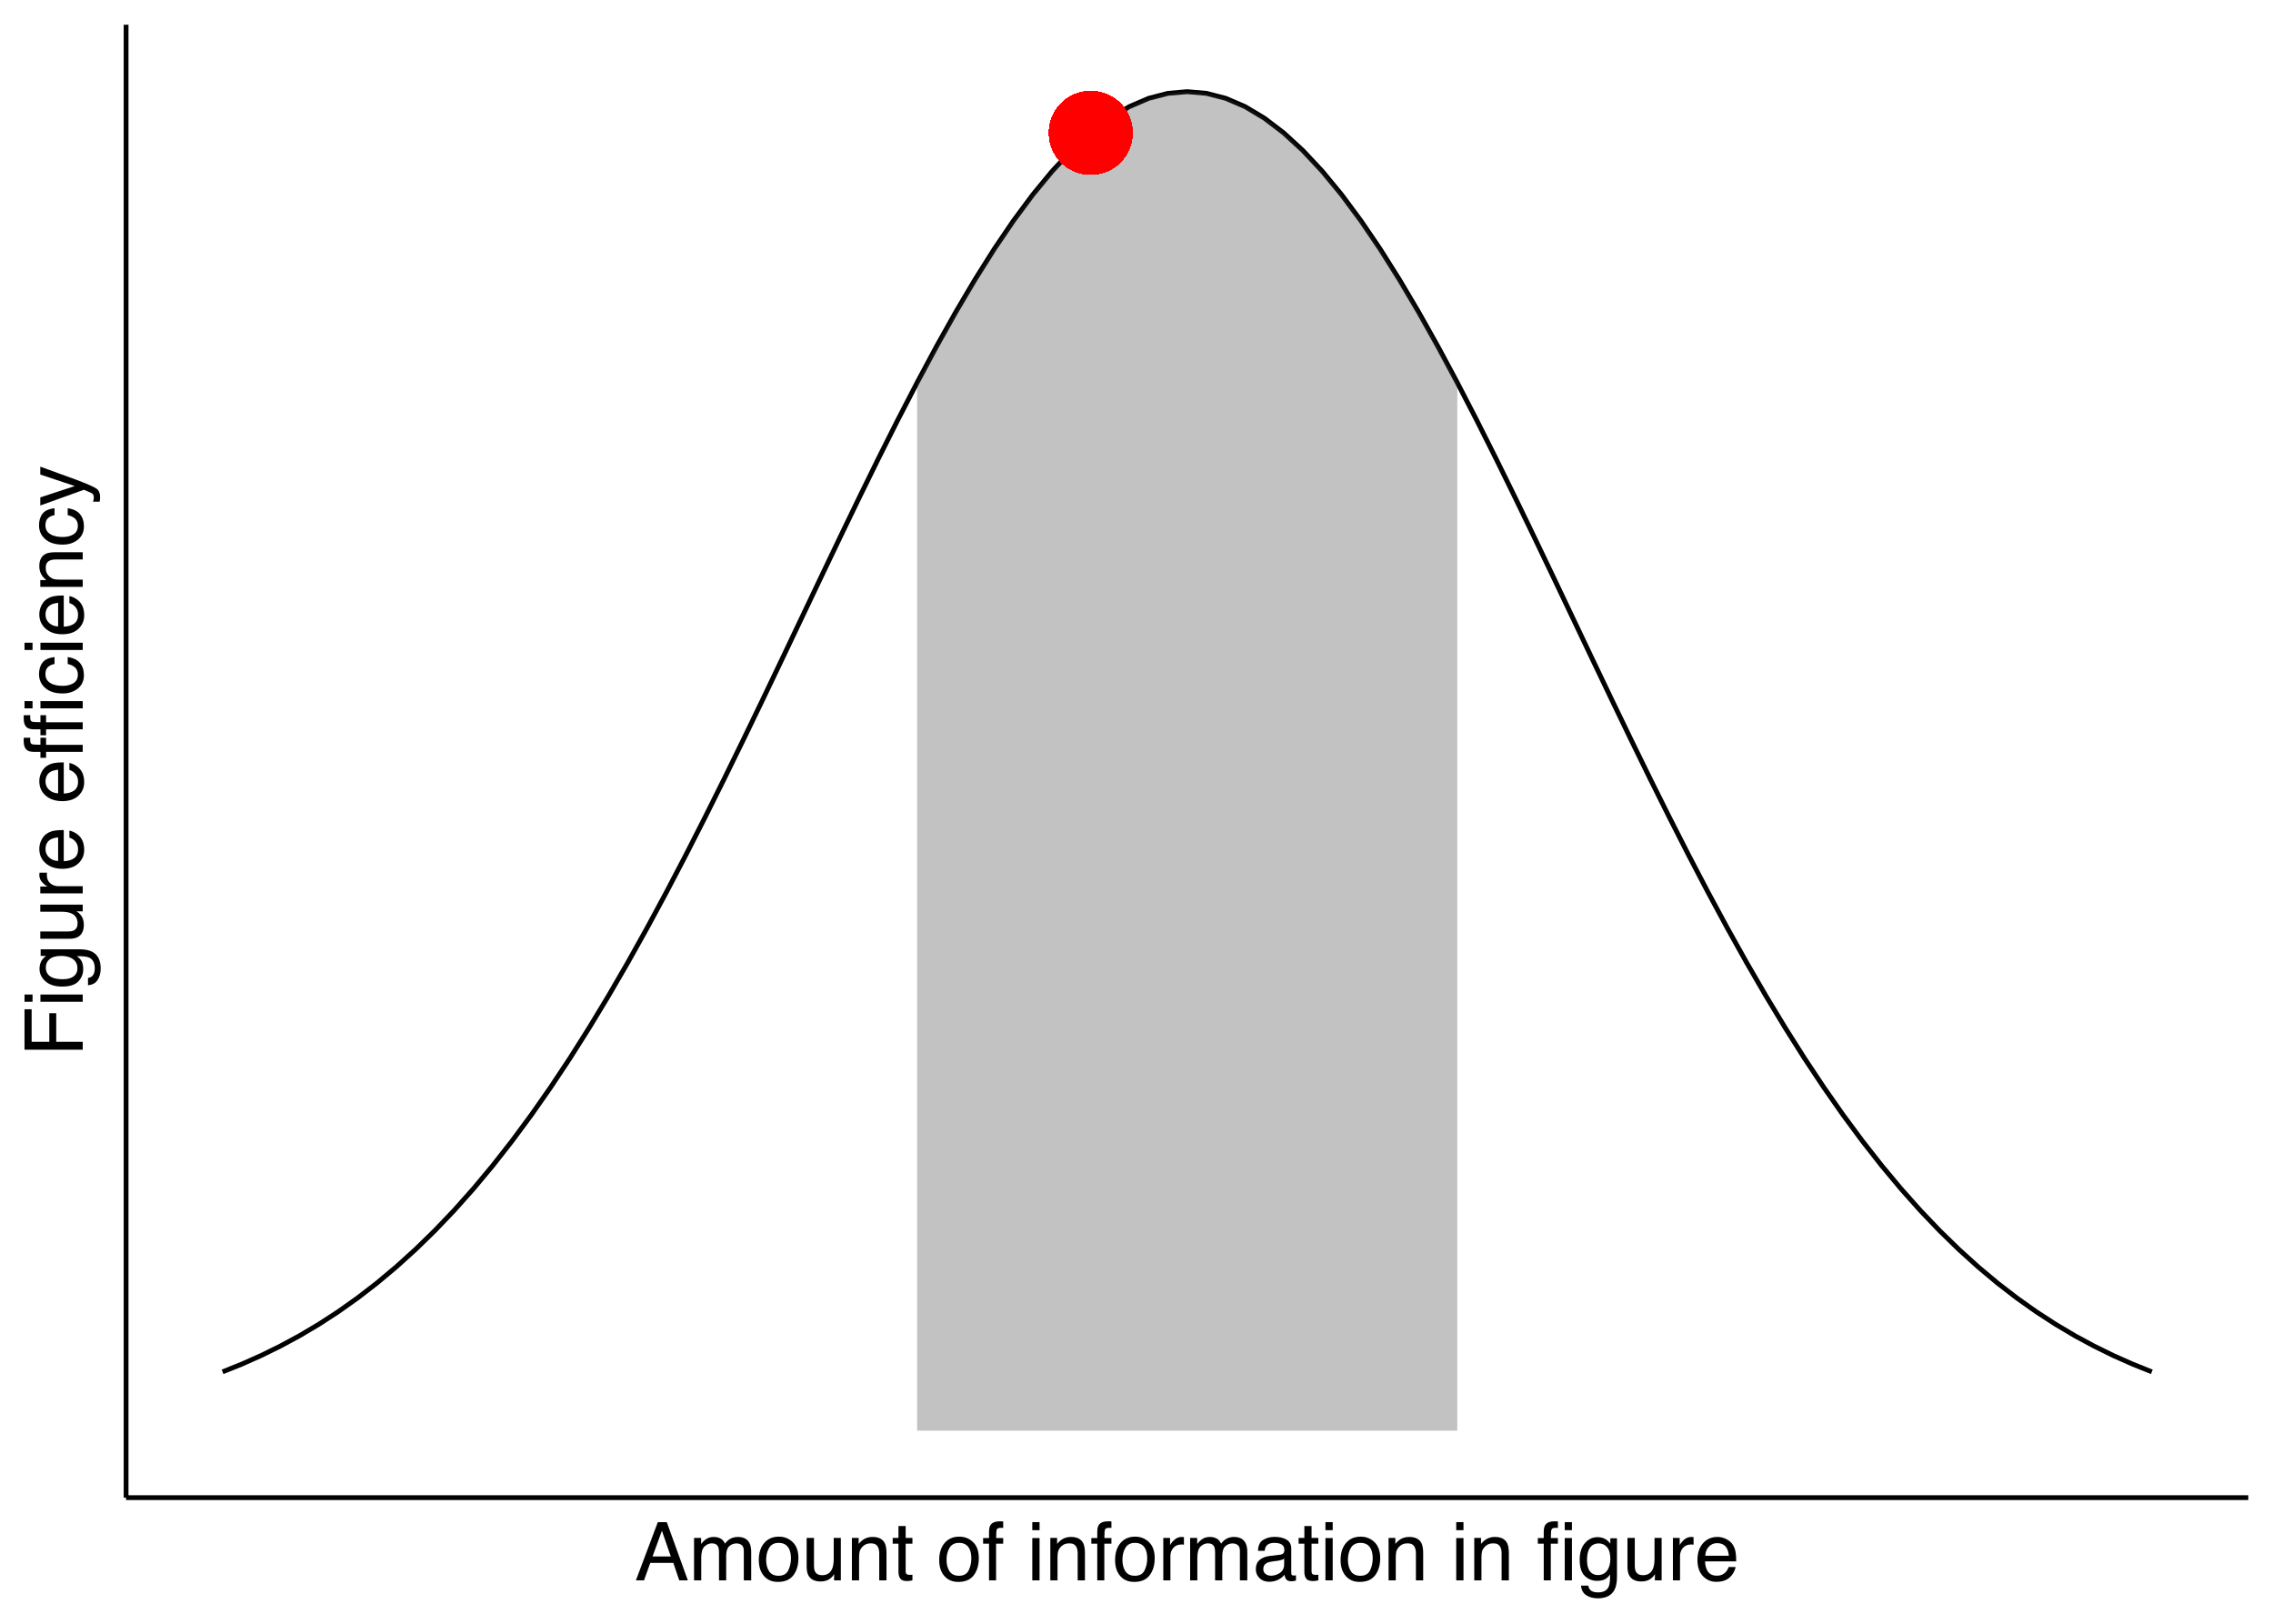 <?xml version="1.0" encoding="UTF-8"?>
<svg xmlns="http://www.w3.org/2000/svg" xmlns:xlink="http://www.w3.org/1999/xlink" width="504pt" height="360pt" viewBox="0 0 504 360" version="1.1">
<defs>
<g>
<symbol overflow="visible" id="glyph0-0">
<path style="stroke:none;" d="M 0.578 0 L 0.578 -12.906 L 10.828 -12.906 L 10.828 0 Z M 9.219 -1.625 L 9.219 -11.297 L 2.203 -11.297 L 2.203 -1.625 Z M 9.219 -1.625 "/>
</symbol>
<symbol overflow="visible" id="glyph0-1">
<path style="stroke:none;" d="M 8 -5.297 L 6.031 -11 L 3.953 -5.297 Z M 5.125 -12.906 L 7.109 -12.906 L 11.781 0 L 9.875 0 L 8.562 -3.875 L 3.453 -3.875 L 2.062 0 L 0.266 0 Z M 5.125 -12.906 "/>
</symbol>
<symbol overflow="visible" id="glyph0-2">
<path style="stroke:none;" d="M 1.156 -9.406 L 2.719 -9.406 L 2.719 -8.078 C 3.094 -8.535 3.438 -8.875 3.75 -9.094 C 4.27 -9.445 4.859 -9.625 5.516 -9.625 C 6.266 -9.625 6.867 -9.441 7.328 -9.078 C 7.586 -8.859 7.82 -8.547 8.031 -8.141 C 8.383 -8.641 8.797 -9.008 9.266 -9.25 C 9.742 -9.5 10.281 -9.625 10.875 -9.625 C 12.133 -9.625 12.992 -9.164 13.453 -8.25 C 13.703 -7.758 13.828 -7.098 13.828 -6.266 L 13.828 0 L 12.188 0 L 12.188 -6.547 C 12.188 -7.172 12.023 -7.598 11.703 -7.828 C 11.391 -8.066 11.008 -8.188 10.562 -8.188 C 9.945 -8.188 9.41 -7.977 8.953 -7.562 C 8.504 -7.145 8.281 -6.445 8.281 -5.469 L 8.281 0 L 6.688 0 L 6.688 -6.141 C 6.688 -6.785 6.609 -7.254 6.453 -7.547 C 6.211 -7.984 5.766 -8.203 5.109 -8.203 C 4.504 -8.203 3.957 -7.969 3.469 -7.5 C 2.988 -7.039 2.75 -6.207 2.75 -5 L 2.75 0 L 1.156 0 Z M 1.156 -9.406 "/>
</symbol>
<symbol overflow="visible" id="glyph0-3">
<path style="stroke:none;" d="M 4.891 -1.016 C 5.941 -1.016 6.66 -1.41 7.047 -2.203 C 7.441 -3.004 7.641 -3.891 7.641 -4.859 C 7.641 -5.734 7.5 -6.445 7.219 -7 C 6.77 -7.875 6 -8.312 4.906 -8.312 C 3.945 -8.312 3.242 -7.941 2.797 -7.203 C 2.359 -6.461 2.141 -5.57 2.141 -4.531 C 2.141 -3.531 2.359 -2.691 2.797 -2.016 C 3.242 -1.348 3.941 -1.016 4.891 -1.016 Z M 4.953 -9.688 C 6.172 -9.688 7.195 -9.281 8.031 -8.469 C 8.875 -7.664 9.297 -6.477 9.297 -4.906 C 9.297 -3.383 8.926 -2.129 8.188 -1.141 C 7.445 -0.148 6.301 0.344 4.75 0.344 C 3.445 0.344 2.414 -0.094 1.656 -0.969 C 0.895 -1.844 0.516 -3.02 0.516 -4.5 C 0.516 -6.082 0.914 -7.344 1.719 -8.281 C 2.52 -9.219 3.598 -9.688 4.953 -9.688 Z M 4.906 -9.641 Z M 4.906 -9.641 "/>
</symbol>
<symbol overflow="visible" id="glyph0-4">
<path style="stroke:none;" d="M 2.75 -9.406 L 2.75 -3.172 C 2.75 -2.68 2.82 -2.285 2.969 -1.984 C 3.25 -1.422 3.773 -1.141 4.547 -1.141 C 5.648 -1.141 6.398 -1.633 6.797 -2.625 C 7.016 -3.145 7.125 -3.867 7.125 -4.797 L 7.125 -9.406 L 8.703 -9.406 L 8.703 0 L 7.203 0 L 7.219 -1.391 C 7.02 -1.035 6.766 -0.734 6.453 -0.484 C 5.859 0.004 5.129 0.25 4.266 0.25 C 2.922 0.25 2.004 -0.195 1.516 -1.094 C 1.254 -1.57 1.125 -2.211 1.125 -3.016 L 1.125 -9.406 Z M 4.906 -9.641 Z M 4.906 -9.641 "/>
</symbol>
<symbol overflow="visible" id="glyph0-5">
<path style="stroke:none;" d="M 1.156 -9.406 L 2.656 -9.406 L 2.656 -8.078 C 3.102 -8.629 3.578 -9.023 4.078 -9.266 C 4.578 -9.504 5.129 -9.625 5.734 -9.625 C 7.078 -9.625 7.984 -9.16 8.453 -8.234 C 8.703 -7.723 8.828 -6.988 8.828 -6.031 L 8.828 0 L 7.219 0 L 7.219 -5.938 C 7.219 -6.508 7.133 -6.973 6.969 -7.328 C 6.688 -7.91 6.176 -8.203 5.438 -8.203 C 5.062 -8.203 4.754 -8.164 4.516 -8.094 C 4.086 -7.957 3.707 -7.695 3.375 -7.312 C 3.113 -7 2.941 -6.676 2.859 -6.344 C 2.785 -6.02 2.75 -5.551 2.75 -4.938 L 2.75 0 L 1.156 0 Z M 4.875 -9.641 Z M 4.875 -9.641 "/>
</symbol>
<symbol overflow="visible" id="glyph0-6">
<path style="stroke:none;" d="M 1.484 -12.047 L 3.078 -12.047 L 3.078 -9.406 L 4.578 -9.406 L 4.578 -8.125 L 3.078 -8.125 L 3.078 -1.984 C 3.078 -1.648 3.188 -1.426 3.406 -1.312 C 3.531 -1.25 3.738 -1.219 4.031 -1.219 C 4.102 -1.219 4.18 -1.219 4.266 -1.219 C 4.359 -1.227 4.461 -1.238 4.578 -1.25 L 4.578 0 C 4.398 0.051 4.211 0.086 4.016 0.109 C 3.816 0.141 3.602 0.156 3.375 0.156 C 2.633 0.156 2.133 -0.031 1.875 -0.406 C 1.613 -0.789 1.484 -1.285 1.484 -1.891 L 1.484 -8.125 L 0.203 -8.125 L 0.203 -9.406 L 1.484 -9.406 Z M 1.484 -12.047 "/>
</symbol>
<symbol overflow="visible" id="glyph0-7">
<path style="stroke:none;" d=""/>
</symbol>
<symbol overflow="visible" id="glyph0-8">
<path style="stroke:none;" d="M 1.562 -10.844 C 1.582 -11.5 1.695 -11.977 1.906 -12.281 C 2.27 -12.82 2.977 -13.094 4.031 -13.094 C 4.133 -13.094 4.238 -13.086 4.344 -13.078 C 4.445 -13.078 4.566 -13.07 4.703 -13.062 L 4.703 -11.625 C 4.535 -11.633 4.414 -11.641 4.344 -11.641 C 4.27 -11.641 4.203 -11.641 4.141 -11.641 C 3.66 -11.641 3.375 -11.516 3.281 -11.266 C 3.188 -11.023 3.141 -10.395 3.141 -9.375 L 4.703 -9.375 L 4.703 -8.125 L 3.125 -8.125 L 3.125 0 L 1.562 0 L 1.562 -8.125 L 0.25 -8.125 L 0.25 -9.375 L 1.562 -9.375 Z M 1.562 -10.844 "/>
</symbol>
<symbol overflow="visible" id="glyph0-9">
<path style="stroke:none;" d="M 1.156 -9.375 L 2.766 -9.375 L 2.766 0 L 1.156 0 Z M 1.156 -12.906 L 2.766 -12.906 L 2.766 -11.125 L 1.156 -11.125 Z M 1.156 -12.906 "/>
</symbol>
<symbol overflow="visible" id="glyph0-10">
<path style="stroke:none;" d="M 1.203 -9.406 L 2.703 -9.406 L 2.703 -7.781 C 2.828 -8.102 3.129 -8.488 3.609 -8.938 C 4.086 -9.395 4.645 -9.625 5.281 -9.625 C 5.301 -9.625 5.348 -9.617 5.422 -9.609 C 5.492 -9.609 5.613 -9.598 5.781 -9.578 L 5.781 -7.906 C 5.688 -7.926 5.598 -7.938 5.516 -7.938 C 5.441 -7.945 5.359 -7.953 5.266 -7.953 C 4.461 -7.953 3.848 -7.695 3.422 -7.188 C 2.992 -6.676 2.781 -6.086 2.781 -5.422 L 2.781 0 L 1.203 0 Z M 1.203 -9.406 "/>
</symbol>
<symbol overflow="visible" id="glyph0-11">
<path style="stroke:none;" d="M 2.375 -2.5 C 2.375 -2.039 2.539 -1.68 2.875 -1.422 C 3.207 -1.16 3.602 -1.031 4.062 -1.031 C 4.613 -1.031 5.148 -1.16 5.672 -1.422 C 6.555 -1.848 7 -2.547 7 -3.516 L 7 -4.797 C 6.801 -4.672 6.551 -4.566 6.25 -4.484 C 5.945 -4.398 5.648 -4.344 5.359 -4.312 L 4.391 -4.188 C 3.816 -4.102 3.391 -3.984 3.109 -3.828 C 2.617 -3.547 2.375 -3.102 2.375 -2.5 Z M 6.203 -5.703 C 6.566 -5.754 6.812 -5.906 6.938 -6.156 C 7.008 -6.301 7.047 -6.504 7.047 -6.766 C 7.047 -7.305 6.852 -7.695 6.469 -7.938 C 6.082 -8.188 5.531 -8.312 4.812 -8.312 C 3.988 -8.312 3.406 -8.086 3.062 -7.641 C 2.863 -7.391 2.738 -7.023 2.688 -6.547 L 1.203 -6.547 C 1.234 -7.703 1.609 -8.504 2.328 -8.953 C 3.055 -9.41 3.898 -9.641 4.859 -9.641 C 5.961 -9.641 6.859 -9.43 7.547 -9.016 C 8.234 -8.586 8.578 -7.93 8.578 -7.047 L 8.578 -1.625 C 8.578 -1.457 8.609 -1.32 8.672 -1.219 C 8.742 -1.125 8.891 -1.078 9.109 -1.078 C 9.18 -1.078 9.258 -1.078 9.344 -1.078 C 9.426 -1.086 9.52 -1.102 9.625 -1.125 L 9.625 0.047 C 9.375 0.117 9.188 0.16 9.062 0.172 C 8.938 0.191 8.758 0.203 8.531 0.203 C 7.988 0.203 7.594 0.008 7.344 -0.375 C 7.219 -0.582 7.129 -0.875 7.078 -1.25 C 6.754 -0.82 6.289 -0.453 5.688 -0.141 C 5.082 0.16 4.414 0.312 3.688 0.312 C 2.812 0.312 2.098 0.047 1.547 -0.484 C 0.992 -1.016 0.719 -1.676 0.719 -2.469 C 0.719 -3.344 0.988 -4.02 1.531 -4.5 C 2.082 -4.977 2.801 -5.273 3.688 -5.391 Z M 4.891 -9.641 Z M 4.891 -9.641 "/>
</symbol>
<symbol overflow="visible" id="glyph0-12">
<path style="stroke:none;" d="M 1.562 -10.844 C 1.582 -11.5 1.695 -11.977 1.906 -12.281 C 2.27 -12.82 2.977 -13.094 4.031 -13.094 C 4.133 -13.094 4.238 -13.086 4.344 -13.078 C 4.445 -13.078 4.566 -13.07 4.703 -13.062 L 4.703 -11.625 C 4.535 -11.633 4.414 -11.641 4.344 -11.641 C 4.27 -11.641 4.203 -11.641 4.141 -11.641 C 3.66 -11.641 3.375 -11.516 3.281 -11.266 C 3.188 -11.023 3.141 -10.395 3.141 -9.375 L 4.703 -9.375 L 4.703 -8.125 L 3.125 -8.125 L 3.125 0 L 1.562 0 L 1.562 -8.125 L 0.25 -8.125 L 0.25 -9.375 L 1.562 -9.375 Z M 6.219 -11.125 L 6.219 -12.906 L 7.812 -12.906 L 7.812 -11.125 Z M 6.219 -9.375 L 7.812 -9.375 L 7.812 0 L 6.219 0 Z M 6.219 -9.375 "/>
</symbol>
<symbol overflow="visible" id="glyph0-13">
<path style="stroke:none;" d="M 4.484 -9.578 C 5.223 -9.578 5.867 -9.395 6.422 -9.031 C 6.711 -8.832 7.016 -8.535 7.328 -8.141 L 7.328 -9.328 L 8.797 -9.328 L 8.797 -0.766 C 8.797 0.43 8.617 1.375 8.266 2.062 C 7.609 3.344 6.367 3.984 4.547 3.984 C 3.535 3.984 2.68 3.754 1.984 3.297 C 1.297 2.848 0.91 2.141 0.828 1.172 L 2.438 1.172 C 2.508 1.586 2.66 1.91 2.891 2.141 C 3.242 2.492 3.805 2.672 4.578 2.672 C 5.797 2.672 6.594 2.242 6.969 1.391 C 7.188 0.891 7.285 -0.008 7.266 -1.312 C 6.953 -0.832 6.57 -0.473 6.125 -0.234 C 5.676 -0.004 5.086 0.109 4.359 0.109 C 3.336 0.109 2.441 -0.25 1.672 -0.969 C 0.91 -1.695 0.531 -2.895 0.531 -4.562 C 0.531 -6.133 0.914 -7.363 1.688 -8.25 C 2.457 -9.133 3.391 -9.578 4.484 -9.578 Z M 7.328 -4.75 C 7.328 -5.914 7.086 -6.781 6.609 -7.344 C 6.129 -7.906 5.516 -8.188 4.766 -8.188 C 3.66 -8.188 2.898 -7.664 2.484 -6.625 C 2.266 -6.062 2.156 -5.332 2.156 -4.438 C 2.156 -3.375 2.367 -2.562 2.797 -2 C 3.234 -1.445 3.816 -1.172 4.547 -1.172 C 5.68 -1.172 6.477 -1.688 6.938 -2.719 C 7.195 -3.301 7.328 -3.977 7.328 -4.75 Z M 4.672 -9.641 Z M 4.672 -9.641 "/>
</symbol>
<symbol overflow="visible" id="glyph0-14">
<path style="stroke:none;" d="M 5.078 -9.625 C 5.742 -9.625 6.391 -9.469 7.016 -9.156 C 7.648 -8.844 8.129 -8.438 8.453 -7.938 C 8.773 -7.457 8.988 -6.906 9.094 -6.281 C 9.188 -5.844 9.234 -5.148 9.234 -4.203 L 2.328 -4.203 C 2.359 -3.242 2.582 -2.473 3 -1.891 C 3.426 -1.316 4.082 -1.031 4.969 -1.031 C 5.789 -1.031 6.445 -1.305 6.938 -1.859 C 7.219 -2.172 7.422 -2.535 7.547 -2.953 L 9.094 -2.953 C 9.051 -2.609 8.914 -2.223 8.688 -1.797 C 8.457 -1.367 8.195 -1.02 7.906 -0.75 C 7.426 -0.281 6.832 0.031 6.125 0.188 C 5.75 0.281 5.316 0.328 4.828 0.328 C 3.66 0.328 2.672 -0.094 1.859 -0.938 C 1.047 -1.789 0.641 -2.988 0.641 -4.531 C 0.641 -6.039 1.047 -7.266 1.859 -8.203 C 2.68 -9.148 3.754 -9.625 5.078 -9.625 Z M 7.609 -5.453 C 7.535 -6.141 7.383 -6.691 7.156 -7.109 C 6.719 -7.867 5.992 -8.25 4.984 -8.25 C 4.254 -8.25 3.645 -7.984 3.156 -7.453 C 2.664 -6.93 2.406 -6.266 2.375 -5.453 Z M 4.938 -9.641 Z M 4.938 -9.641 "/>
</symbol>
<symbol overflow="visible" id="glyph1-0">
<path style="stroke:none;" d="M 0 -0.578 L -12.906 -0.578 L -12.906 -10.828 L 0 -10.828 Z M -1.625 -9.219 L -11.297 -9.219 L -11.297 -2.203 L -1.625 -2.203 Z M -1.625 -9.219 "/>
</symbol>
<symbol overflow="visible" id="glyph1-1">
<path style="stroke:none;" d="M -12.906 -1.531 L -12.906 -10.5 L -11.328 -10.5 L -11.328 -3.281 L -7.406 -3.281 L -7.406 -9.625 L -5.875 -9.625 L -5.875 -3.281 L 0 -3.281 L 0 -1.531 Z M -12.906 -1.531 "/>
</symbol>
<symbol overflow="visible" id="glyph1-2">
<path style="stroke:none;" d="M -9.375 -1.156 L -9.375 -2.766 L 0 -2.766 L 0 -1.156 Z M -12.906 -1.156 L -12.906 -2.766 L -11.125 -2.766 L -11.125 -1.156 Z M -12.906 -1.156 "/>
</symbol>
<symbol overflow="visible" id="glyph1-3">
<path style="stroke:none;" d="M -9.578 -4.484 C -9.578 -5.223 -9.395 -5.867 -9.031 -6.422 C -8.832 -6.711 -8.535 -7.016 -8.141 -7.328 L -9.328 -7.328 L -9.328 -8.797 L -0.766 -8.797 C 0.43 -8.797 1.375 -8.617 2.062 -8.266 C 3.344 -7.609 3.984 -6.367 3.984 -4.547 C 3.984 -3.535 3.754 -2.68 3.297 -1.984 C 2.848 -1.297 2.141 -0.91 1.172 -0.828 L 1.172 -2.438 C 1.586 -2.508 1.91 -2.66 2.141 -2.891 C 2.492 -3.242 2.672 -3.805 2.672 -4.578 C 2.672 -5.797 2.242 -6.594 1.391 -6.969 C 0.891 -7.188 -0.008 -7.285 -1.312 -7.266 C -0.832 -6.953 -0.473 -6.57 -0.234 -6.125 C -0.004 -5.676 0.109 -5.086 0.109 -4.359 C 0.109 -3.336 -0.25 -2.441 -0.969 -1.672 C -1.695 -0.91 -2.895 -0.531 -4.562 -0.531 C -6.133 -0.531 -7.363 -0.914 -8.25 -1.688 C -9.133 -2.457 -9.578 -3.391 -9.578 -4.484 Z M -4.75 -7.328 C -5.914 -7.328 -6.781 -7.086 -7.344 -6.609 C -7.906 -6.129 -8.188 -5.516 -8.188 -4.766 C -8.188 -3.66 -7.664 -2.898 -6.625 -2.484 C -6.062 -2.266 -5.332 -2.156 -4.438 -2.156 C -3.375 -2.156 -2.562 -2.367 -2 -2.797 C -1.445 -3.234 -1.172 -3.816 -1.172 -4.547 C -1.172 -5.68 -1.688 -6.477 -2.719 -6.938 C -3.301 -7.195 -3.977 -7.328 -4.75 -7.328 Z M -9.641 -4.672 Z M -9.641 -4.672 "/>
</symbol>
<symbol overflow="visible" id="glyph1-4">
<path style="stroke:none;" d="M -9.406 -2.75 L -3.172 -2.75 C -2.68 -2.75 -2.285 -2.82 -1.984 -2.969 C -1.422 -3.25 -1.141 -3.773 -1.141 -4.547 C -1.141 -5.648 -1.633 -6.398 -2.625 -6.797 C -3.145 -7.016 -3.867 -7.125 -4.797 -7.125 L -9.406 -7.125 L -9.406 -8.703 L 0 -8.703 L 0 -7.203 L -1.391 -7.219 C -1.035 -7.02 -0.734 -6.766 -0.484 -6.453 C 0.004 -5.859 0.25 -5.129 0.25 -4.266 C 0.25 -2.922 -0.195 -2.004 -1.094 -1.516 C -1.57 -1.254 -2.211 -1.125 -3.016 -1.125 L -9.406 -1.125 Z M -9.641 -4.906 Z M -9.641 -4.906 "/>
</symbol>
<symbol overflow="visible" id="glyph1-5">
<path style="stroke:none;" d="M -9.406 -1.203 L -9.406 -2.703 L -7.781 -2.703 C -8.102 -2.828 -8.488 -3.129 -8.938 -3.609 C -9.395 -4.086 -9.625 -4.645 -9.625 -5.281 C -9.625 -5.301 -9.617 -5.348 -9.609 -5.422 C -9.609 -5.492 -9.598 -5.613 -9.578 -5.781 L -7.906 -5.781 C -7.926 -5.688 -7.938 -5.598 -7.938 -5.516 C -7.945 -5.441 -7.953 -5.359 -7.953 -5.266 C -7.953 -4.461 -7.695 -3.848 -7.188 -3.422 C -6.676 -2.992 -6.086 -2.781 -5.422 -2.781 L 0 -2.781 L 0 -1.203 Z M -9.406 -1.203 "/>
</symbol>
<symbol overflow="visible" id="glyph1-6">
<path style="stroke:none;" d="M -9.625 -5.078 C -9.625 -5.742 -9.469 -6.391 -9.156 -7.016 C -8.844 -7.648 -8.438 -8.129 -7.938 -8.453 C -7.457 -8.773 -6.906 -8.988 -6.281 -9.094 C -5.844 -9.188 -5.148 -9.234 -4.203 -9.234 L -4.203 -2.328 C -3.242 -2.359 -2.473 -2.582 -1.891 -3 C -1.316 -3.426 -1.031 -4.082 -1.031 -4.969 C -1.031 -5.789 -1.305 -6.445 -1.859 -6.938 C -2.172 -7.219 -2.535 -7.422 -2.953 -7.547 L -2.953 -9.094 C -2.609 -9.051 -2.223 -8.914 -1.797 -8.688 C -1.367 -8.457 -1.02 -8.195 -0.75 -7.906 C -0.281 -7.426 0.031 -6.832 0.188 -6.125 C 0.281 -5.75 0.328 -5.316 0.328 -4.828 C 0.328 -3.66 -0.094 -2.672 -0.938 -1.859 C -1.789 -1.047 -2.988 -0.641 -4.531 -0.641 C -6.039 -0.641 -7.266 -1.047 -8.203 -1.859 C -9.148 -2.68 -9.625 -3.754 -9.625 -5.078 Z M -5.453 -7.609 C -6.141 -7.535 -6.691 -7.383 -7.109 -7.156 C -7.867 -6.719 -8.25 -5.992 -8.25 -4.984 C -8.25 -4.254 -7.984 -3.645 -7.453 -3.156 C -6.93 -2.664 -6.266 -2.406 -5.453 -2.375 Z M -9.641 -4.938 Z M -9.641 -4.938 "/>
</symbol>
<symbol overflow="visible" id="glyph1-7">
<path style="stroke:none;" d=""/>
</symbol>
<symbol overflow="visible" id="glyph1-8">
<path style="stroke:none;" d="M -10.844 -1.562 C -11.5 -1.582 -11.977 -1.695 -12.281 -1.906 C -12.82 -2.27 -13.094 -2.977 -13.094 -4.031 C -13.094 -4.133 -13.086 -4.238 -13.078 -4.344 C -13.078 -4.445 -13.07 -4.566 -13.062 -4.703 L -11.625 -4.703 C -11.633 -4.535 -11.641 -4.414 -11.641 -4.344 C -11.641 -4.27 -11.641 -4.203 -11.641 -4.141 C -11.641 -3.66 -11.516 -3.375 -11.266 -3.281 C -11.023 -3.188 -10.395 -3.141 -9.375 -3.141 L -9.375 -4.703 L -8.125 -4.703 L -8.125 -3.125 L 0 -3.125 L 0 -1.562 L -8.125 -1.562 L -8.125 -0.25 L -9.375 -0.25 L -9.375 -1.562 Z M -10.844 -1.562 "/>
</symbol>
<symbol overflow="visible" id="glyph1-9">
<path style="stroke:none;" d="M -10.844 -1.562 C -11.5 -1.582 -11.977 -1.695 -12.281 -1.906 C -12.82 -2.27 -13.094 -2.977 -13.094 -4.031 C -13.094 -4.133 -13.086 -4.238 -13.078 -4.344 C -13.078 -4.445 -13.07 -4.566 -13.062 -4.703 L -11.625 -4.703 C -11.633 -4.535 -11.641 -4.414 -11.641 -4.344 C -11.641 -4.27 -11.641 -4.203 -11.641 -4.141 C -11.641 -3.66 -11.516 -3.375 -11.266 -3.281 C -11.023 -3.188 -10.395 -3.141 -9.375 -3.141 L -9.375 -4.703 L -8.125 -4.703 L -8.125 -3.125 L 0 -3.125 L 0 -1.562 L -8.125 -1.562 L -8.125 -0.25 L -9.375 -0.25 L -9.375 -1.562 Z M -11.125 -6.219 L -12.906 -6.219 L -12.906 -7.812 L -11.125 -7.812 Z M -9.375 -6.219 L -9.375 -7.812 L 0 -7.812 L 0 -6.219 Z M -9.375 -6.219 "/>
</symbol>
<symbol overflow="visible" id="glyph1-10">
<path style="stroke:none;" d="M -9.688 -4.797 C -9.688 -5.848 -9.426 -6.707 -8.906 -7.375 C -8.395 -8.039 -7.508 -8.441 -6.25 -8.578 L -6.25 -7.047 C -6.832 -6.953 -7.312 -6.734 -7.688 -6.391 C -8.07 -6.055 -8.266 -5.523 -8.266 -4.797 C -8.266 -3.785 -7.773 -3.062 -6.797 -2.625 C -6.16 -2.344 -5.375 -2.203 -4.438 -2.203 C -3.488 -2.203 -2.691 -2.398 -2.047 -2.797 C -1.398 -3.203 -1.078 -3.832 -1.078 -4.688 C -1.078 -5.344 -1.273 -5.863 -1.672 -6.25 C -2.078 -6.633 -2.629 -6.898 -3.328 -7.047 L -3.328 -8.578 C -2.078 -8.398 -1.164 -7.957 -0.594 -7.25 C -0.02 -6.551 0.266 -5.656 0.266 -4.562 C 0.266 -3.332 -0.18 -2.348 -1.078 -1.609 C -1.973 -0.879 -3.098 -0.516 -4.453 -0.516 C -6.098 -0.516 -7.379 -0.914 -8.297 -1.719 C -9.223 -2.52 -9.688 -3.547 -9.688 -4.797 Z M -9.641 -4.547 Z M -9.641 -4.547 "/>
</symbol>
<symbol overflow="visible" id="glyph1-11">
<path style="stroke:none;" d="M -9.406 -1.156 L -9.406 -2.656 L -8.078 -2.656 C -8.629 -3.102 -9.023 -3.578 -9.266 -4.078 C -9.504 -4.578 -9.625 -5.129 -9.625 -5.734 C -9.625 -7.078 -9.16 -7.984 -8.234 -8.453 C -7.723 -8.703 -6.988 -8.828 -6.031 -8.828 L 0 -8.828 L 0 -7.219 L -5.938 -7.219 C -6.508 -7.219 -6.973 -7.133 -7.328 -6.969 C -7.91 -6.688 -8.203 -6.176 -8.203 -5.438 C -8.203 -5.062 -8.164 -4.754 -8.094 -4.516 C -7.957 -4.086 -7.695 -3.707 -7.312 -3.375 C -7 -3.113 -6.676 -2.941 -6.344 -2.859 C -6.02 -2.785 -5.551 -2.75 -4.938 -2.75 L 0 -2.75 L 0 -1.156 Z M -9.641 -4.875 Z M -9.641 -4.875 "/>
</symbol>
<symbol overflow="visible" id="glyph1-12">
<path style="stroke:none;" d="M -9.406 -7.047 L -9.406 -8.797 C -8.812 -8.566 -7.438 -8.066 -5.281 -7.297 C -3.664 -6.723 -2.348 -6.242 -1.328 -5.859 C 1.078 -4.941 2.539 -4.297 3.062 -3.922 C 3.594 -3.547 3.859 -2.906 3.859 -2 C 3.859 -1.77 3.848 -1.594 3.828 -1.469 C 3.816 -1.352 3.785 -1.207 3.734 -1.031 L 2.297 -1.031 C 2.367 -1.312 2.414 -1.508 2.438 -1.625 C 2.457 -1.75 2.469 -1.859 2.469 -1.953 C 2.469 -2.254 2.414 -2.473 2.312 -2.609 C 2.219 -2.742 2.098 -2.859 1.953 -2.953 C 1.91 -2.984 1.672 -3.086 1.234 -3.266 C 0.805 -3.453 0.484 -3.586 0.266 -3.672 L -9.406 -0.188 L -9.406 -1.984 L -1.75 -4.5 Z M -9.641 -4.484 Z M -9.641 -4.484 "/>
</symbol>
</g>
<clipPath id="clip1">
  <path d="M 27.957 5.48 L 498.52 5.48 L 498.52 332.043 L 27.957 332.043 Z M 27.957 5.48 "/>
</clipPath>
</defs>
<g id="surface84">
<rect x="0" y="0" width="504" height="360" style="fill:rgb(100%,100%,100%);fill-opacity:1;stroke:none;"/>
<rect x="0" y="0" width="504" height="360" style="fill:rgb(100%,100%,100%);fill-opacity:1;stroke:none;"/>
<path style="fill:none;stroke-width:1.067;stroke-linecap:round;stroke-linejoin:round;stroke:rgb(100%,100%,100%);stroke-opacity:1;stroke-miterlimit:10;" d="M 0 360 L 504 360 L 504 0 L 0 0 Z M 0 360 "/>
<g clip-path="url(#clip1)" clip-rule="nonzero">
<path style=" stroke:none;fill-rule:nonzero;fill:rgb(100%,100%,100%);fill-opacity:1;" d="M 27.957 332.043 L 498.52 332.043 L 498.52 5.48 L 27.957 5.48 Z M 27.957 332.043 "/>
</g>
<path style="fill:none;stroke-width:1.067;stroke-linecap:butt;stroke-linejoin:round;stroke:rgb(0%,0%,0%);stroke-opacity:1;stroke-miterlimit:10;" d="M 49.348 304.152 L 53.625 302.434 L 57.902 300.531 L 62.18 298.43 L 66.461 296.117 L 70.738 293.578 L 75.016 290.801 L 79.293 287.766 L 83.57 284.469 L 87.848 280.887 L 92.125 277.02 L 96.402 272.852 L 100.684 268.371 L 104.961 263.57 L 109.238 258.445 L 113.516 252.992 L 117.793 247.211 L 122.07 241.098 L 126.348 234.656 L 130.625 227.891 L 134.906 220.816 L 139.184 213.441 L 143.461 205.777 L 147.738 197.848 L 152.016 189.672 L 156.293 181.277 L 160.57 172.691 L 164.848 163.949 L 169.129 155.082 L 173.406 146.129 L 181.961 128.137 L 186.238 119.188 L 190.516 110.336 L 194.793 101.621 L 199.07 93.105 L 203.352 84.832 L 207.629 76.855 L 211.906 69.227 L 216.184 61.996 L 220.461 55.207 L 224.738 48.91 L 229.016 43.148 L 233.293 37.961 L 237.574 33.387 L 241.852 29.457 L 246.129 26.203 L 250.406 23.645 L 254.684 21.805 L 258.961 20.695 L 263.238 20.324 L 267.516 20.695 L 271.797 21.805 L 276.074 23.645 L 280.352 26.203 L 284.629 29.457 L 288.906 33.387 L 293.184 37.961 L 297.461 43.148 L 301.738 48.91 L 306.02 55.207 L 310.297 61.996 L 314.574 69.227 L 318.852 76.855 L 323.129 84.832 L 327.406 93.105 L 331.684 101.621 L 335.961 110.336 L 340.242 119.188 L 344.52 128.137 L 353.074 146.129 L 357.352 155.082 L 361.629 163.949 L 365.906 172.691 L 370.188 181.277 L 374.465 189.672 L 378.742 197.848 L 383.02 205.777 L 387.297 213.441 L 391.574 220.816 L 395.852 227.891 L 400.129 234.656 L 404.41 241.098 L 408.688 247.211 L 412.965 252.992 L 417.242 258.445 L 421.52 263.57 L 425.797 268.371 L 430.074 272.852 L 434.352 277.02 L 438.633 280.887 L 442.91 284.469 L 447.188 287.766 L 451.465 290.801 L 455.742 293.578 L 460.02 296.117 L 464.297 298.43 L 468.574 300.531 L 472.855 302.434 L 477.133 304.152 "/>
<path style=" stroke:none;fill-rule:nonzero;fill:rgb(20%,20%,20%);fill-opacity:0.298;" d="M 203.352 84.832 L 204.547 82.566 L 205.746 80.328 L 206.945 78.109 L 208.141 75.922 L 209.34 73.762 L 210.535 71.629 L 211.734 69.523 L 212.934 67.453 L 214.129 65.414 L 215.328 63.406 L 216.527 61.434 L 217.723 59.496 L 218.922 57.598 L 220.121 55.73 L 221.316 53.906 L 222.516 52.121 L 223.711 50.375 L 224.91 48.668 L 226.109 47.008 L 227.305 45.387 L 228.504 43.809 L 229.703 42.277 L 230.898 40.793 L 232.098 39.352 L 233.293 37.961 L 234.492 36.617 L 235.691 35.32 L 236.887 34.074 L 238.086 32.879 L 239.285 31.734 L 240.48 30.641 L 241.68 29.602 L 242.879 28.613 L 244.074 27.68 L 245.273 26.797 L 246.469 25.973 L 247.668 25.199 L 248.867 24.484 L 250.062 23.824 L 251.262 23.219 L 252.461 22.672 L 253.656 22.18 L 254.855 21.746 L 256.055 21.367 L 257.25 21.051 L 258.449 20.789 L 259.645 20.586 L 260.844 20.441 L 262.043 20.352 L 263.238 20.324 L 264.438 20.352 L 265.637 20.441 L 266.832 20.586 L 268.031 20.789 L 269.23 21.051 L 270.426 21.367 L 271.625 21.746 L 272.82 22.18 L 274.02 22.672 L 275.219 23.219 L 276.414 23.824 L 277.613 24.484 L 278.812 25.199 L 280.008 25.973 L 281.207 26.797 L 282.406 27.68 L 283.602 28.613 L 284.801 29.602 L 285.996 30.641 L 287.195 31.734 L 288.395 32.879 L 289.59 34.074 L 290.789 35.32 L 291.988 36.617 L 293.184 37.961 L 294.383 39.352 L 295.582 40.793 L 296.777 42.277 L 297.977 43.809 L 299.172 45.387 L 300.371 47.008 L 301.57 48.668 L 302.766 50.375 L 303.965 52.121 L 305.164 53.906 L 306.359 55.73 L 307.559 57.598 L 308.758 59.496 L 309.953 61.434 L 311.152 63.406 L 312.348 65.414 L 313.547 67.453 L 314.746 69.523 L 315.941 71.629 L 317.141 73.762 L 318.34 75.922 L 319.535 78.109 L 320.734 80.328 L 321.93 82.566 L 323.129 84.832 L 323.129 317.199 L 203.352 317.199 Z M 203.352 84.832 "/>
<path style="fill-rule:nonzero;fill:rgb(100%,0%,0%);fill-opacity:1;stroke-width:0.709;stroke-linecap:round;stroke-linejoin:round;stroke:rgb(100%,0%,0%);stroke-opacity:1;stroke-miterlimit:10;" d="M 250.742 29.457 C 250.742 34.367 246.762 38.348 241.852 38.348 C 236.941 38.348 232.961 34.367 232.961 29.457 C 232.961 24.547 236.941 20.566 241.852 20.566 C 246.762 20.566 250.742 24.547 250.742 29.457 "/>
<path style="fill-rule:nonzero;fill:rgb(100%,0%,0%);fill-opacity:1;stroke-width:0.709;stroke-linecap:round;stroke-linejoin:round;stroke:rgb(100%,0%,0%);stroke-opacity:1;stroke-miterlimit:10;" d="M 250.742 29.457 C 250.742 34.367 246.762 38.348 241.852 38.348 C 236.941 38.348 232.961 34.367 232.961 29.457 C 232.961 24.547 236.941 20.566 241.852 20.566 C 246.762 20.566 250.742 24.547 250.742 29.457 "/>
<path style="fill-rule:nonzero;fill:rgb(100%,0%,0%);fill-opacity:1;stroke-width:0.709;stroke-linecap:round;stroke-linejoin:round;stroke:rgb(100%,0%,0%);stroke-opacity:1;stroke-miterlimit:10;" d="M 250.742 29.457 C 250.742 34.367 246.762 38.348 241.852 38.348 C 236.941 38.348 232.961 34.367 232.961 29.457 C 232.961 24.547 236.941 20.566 241.852 20.566 C 246.762 20.566 250.742 24.547 250.742 29.457 "/>
<path style="fill-rule:nonzero;fill:rgb(100%,0%,0%);fill-opacity:1;stroke-width:0.709;stroke-linecap:round;stroke-linejoin:round;stroke:rgb(100%,0%,0%);stroke-opacity:1;stroke-miterlimit:10;" d="M 250.742 29.457 C 250.742 34.367 246.762 38.348 241.852 38.348 C 236.941 38.348 232.961 34.367 232.961 29.457 C 232.961 24.547 236.941 20.566 241.852 20.566 C 246.762 20.566 250.742 24.547 250.742 29.457 "/>
<path style="fill-rule:nonzero;fill:rgb(100%,0%,0%);fill-opacity:1;stroke-width:0.709;stroke-linecap:round;stroke-linejoin:round;stroke:rgb(100%,0%,0%);stroke-opacity:1;stroke-miterlimit:10;" d="M 250.742 29.457 C 250.742 34.367 246.762 38.348 241.852 38.348 C 236.941 38.348 232.961 34.367 232.961 29.457 C 232.961 24.547 236.941 20.566 241.852 20.566 C 246.762 20.566 250.742 24.547 250.742 29.457 "/>
<path style="fill-rule:nonzero;fill:rgb(100%,0%,0%);fill-opacity:1;stroke-width:0.709;stroke-linecap:round;stroke-linejoin:round;stroke:rgb(100%,0%,0%);stroke-opacity:1;stroke-miterlimit:10;" d="M 250.742 29.457 C 250.742 34.367 246.762 38.348 241.852 38.348 C 236.941 38.348 232.961 34.367 232.961 29.457 C 232.961 24.547 236.941 20.566 241.852 20.566 C 246.762 20.566 250.742 24.547 250.742 29.457 "/>
<path style="fill-rule:nonzero;fill:rgb(100%,0%,0%);fill-opacity:1;stroke-width:0.709;stroke-linecap:round;stroke-linejoin:round;stroke:rgb(100%,0%,0%);stroke-opacity:1;stroke-miterlimit:10;" d="M 250.742 29.457 C 250.742 34.367 246.762 38.348 241.852 38.348 C 236.941 38.348 232.961 34.367 232.961 29.457 C 232.961 24.547 236.941 20.566 241.852 20.566 C 246.762 20.566 250.742 24.547 250.742 29.457 "/>
<path style="fill-rule:nonzero;fill:rgb(100%,0%,0%);fill-opacity:1;stroke-width:0.709;stroke-linecap:round;stroke-linejoin:round;stroke:rgb(100%,0%,0%);stroke-opacity:1;stroke-miterlimit:10;" d="M 250.742 29.457 C 250.742 34.367 246.762 38.348 241.852 38.348 C 236.941 38.348 232.961 34.367 232.961 29.457 C 232.961 24.547 236.941 20.566 241.852 20.566 C 246.762 20.566 250.742 24.547 250.742 29.457 "/>
<path style="fill-rule:nonzero;fill:rgb(100%,0%,0%);fill-opacity:1;stroke-width:0.709;stroke-linecap:round;stroke-linejoin:round;stroke:rgb(100%,0%,0%);stroke-opacity:1;stroke-miterlimit:10;" d="M 250.742 29.457 C 250.742 34.367 246.762 38.348 241.852 38.348 C 236.941 38.348 232.961 34.367 232.961 29.457 C 232.961 24.547 236.941 20.566 241.852 20.566 C 246.762 20.566 250.742 24.547 250.742 29.457 "/>
<path style="fill-rule:nonzero;fill:rgb(100%,0%,0%);fill-opacity:1;stroke-width:0.709;stroke-linecap:round;stroke-linejoin:round;stroke:rgb(100%,0%,0%);stroke-opacity:1;stroke-miterlimit:10;" d="M 250.742 29.457 C 250.742 34.367 246.762 38.348 241.852 38.348 C 236.941 38.348 232.961 34.367 232.961 29.457 C 232.961 24.547 236.941 20.566 241.852 20.566 C 246.762 20.566 250.742 24.547 250.742 29.457 "/>
<path style="fill-rule:nonzero;fill:rgb(100%,0%,0%);fill-opacity:1;stroke-width:0.709;stroke-linecap:round;stroke-linejoin:round;stroke:rgb(100%,0%,0%);stroke-opacity:1;stroke-miterlimit:10;" d="M 250.742 29.457 C 250.742 34.367 246.762 38.348 241.852 38.348 C 236.941 38.348 232.961 34.367 232.961 29.457 C 232.961 24.547 236.941 20.566 241.852 20.566 C 246.762 20.566 250.742 24.547 250.742 29.457 "/>
<path style="fill-rule:nonzero;fill:rgb(100%,0%,0%);fill-opacity:1;stroke-width:0.709;stroke-linecap:round;stroke-linejoin:round;stroke:rgb(100%,0%,0%);stroke-opacity:1;stroke-miterlimit:10;" d="M 250.742 29.457 C 250.742 34.367 246.762 38.348 241.852 38.348 C 236.941 38.348 232.961 34.367 232.961 29.457 C 232.961 24.547 236.941 20.566 241.852 20.566 C 246.762 20.566 250.742 24.547 250.742 29.457 "/>
<path style="fill-rule:nonzero;fill:rgb(100%,0%,0%);fill-opacity:1;stroke-width:0.709;stroke-linecap:round;stroke-linejoin:round;stroke:rgb(100%,0%,0%);stroke-opacity:1;stroke-miterlimit:10;" d="M 250.742 29.457 C 250.742 34.367 246.762 38.348 241.852 38.348 C 236.941 38.348 232.961 34.367 232.961 29.457 C 232.961 24.547 236.941 20.566 241.852 20.566 C 246.762 20.566 250.742 24.547 250.742 29.457 "/>
<path style="fill-rule:nonzero;fill:rgb(100%,0%,0%);fill-opacity:1;stroke-width:0.709;stroke-linecap:round;stroke-linejoin:round;stroke:rgb(100%,0%,0%);stroke-opacity:1;stroke-miterlimit:10;" d="M 250.742 29.457 C 250.742 34.367 246.762 38.348 241.852 38.348 C 236.941 38.348 232.961 34.367 232.961 29.457 C 232.961 24.547 236.941 20.566 241.852 20.566 C 246.762 20.566 250.742 24.547 250.742 29.457 "/>
<path style="fill-rule:nonzero;fill:rgb(100%,0%,0%);fill-opacity:1;stroke-width:0.709;stroke-linecap:round;stroke-linejoin:round;stroke:rgb(100%,0%,0%);stroke-opacity:1;stroke-miterlimit:10;" d="M 250.742 29.457 C 250.742 34.367 246.762 38.348 241.852 38.348 C 236.941 38.348 232.961 34.367 232.961 29.457 C 232.961 24.547 236.941 20.566 241.852 20.566 C 246.762 20.566 250.742 24.547 250.742 29.457 "/>
<path style="fill-rule:nonzero;fill:rgb(100%,0%,0%);fill-opacity:1;stroke-width:0.709;stroke-linecap:round;stroke-linejoin:round;stroke:rgb(100%,0%,0%);stroke-opacity:1;stroke-miterlimit:10;" d="M 250.742 29.457 C 250.742 34.367 246.762 38.348 241.852 38.348 C 236.941 38.348 232.961 34.367 232.961 29.457 C 232.961 24.547 236.941 20.566 241.852 20.566 C 246.762 20.566 250.742 24.547 250.742 29.457 "/>
<path style="fill-rule:nonzero;fill:rgb(100%,0%,0%);fill-opacity:1;stroke-width:0.709;stroke-linecap:round;stroke-linejoin:round;stroke:rgb(100%,0%,0%);stroke-opacity:1;stroke-miterlimit:10;" d="M 250.742 29.457 C 250.742 34.367 246.762 38.348 241.852 38.348 C 236.941 38.348 232.961 34.367 232.961 29.457 C 232.961 24.547 236.941 20.566 241.852 20.566 C 246.762 20.566 250.742 24.547 250.742 29.457 "/>
<path style="fill-rule:nonzero;fill:rgb(100%,0%,0%);fill-opacity:1;stroke-width:0.709;stroke-linecap:round;stroke-linejoin:round;stroke:rgb(100%,0%,0%);stroke-opacity:1;stroke-miterlimit:10;" d="M 250.742 29.457 C 250.742 34.367 246.762 38.348 241.852 38.348 C 236.941 38.348 232.961 34.367 232.961 29.457 C 232.961 24.547 236.941 20.566 241.852 20.566 C 246.762 20.566 250.742 24.547 250.742 29.457 "/>
<path style="fill-rule:nonzero;fill:rgb(100%,0%,0%);fill-opacity:1;stroke-width:0.709;stroke-linecap:round;stroke-linejoin:round;stroke:rgb(100%,0%,0%);stroke-opacity:1;stroke-miterlimit:10;" d="M 250.742 29.457 C 250.742 34.367 246.762 38.348 241.852 38.348 C 236.941 38.348 232.961 34.367 232.961 29.457 C 232.961 24.547 236.941 20.566 241.852 20.566 C 246.762 20.566 250.742 24.547 250.742 29.457 "/>
<path style="fill-rule:nonzero;fill:rgb(100%,0%,0%);fill-opacity:1;stroke-width:0.709;stroke-linecap:round;stroke-linejoin:round;stroke:rgb(100%,0%,0%);stroke-opacity:1;stroke-miterlimit:10;" d="M 250.742 29.457 C 250.742 34.367 246.762 38.348 241.852 38.348 C 236.941 38.348 232.961 34.367 232.961 29.457 C 232.961 24.547 236.941 20.566 241.852 20.566 C 246.762 20.566 250.742 24.547 250.742 29.457 "/>
<path style="fill-rule:nonzero;fill:rgb(100%,0%,0%);fill-opacity:1;stroke-width:0.709;stroke-linecap:round;stroke-linejoin:round;stroke:rgb(100%,0%,0%);stroke-opacity:1;stroke-miterlimit:10;" d="M 250.742 29.457 C 250.742 34.367 246.762 38.348 241.852 38.348 C 236.941 38.348 232.961 34.367 232.961 29.457 C 232.961 24.547 236.941 20.566 241.852 20.566 C 246.762 20.566 250.742 24.547 250.742 29.457 "/>
<path style="fill-rule:nonzero;fill:rgb(100%,0%,0%);fill-opacity:1;stroke-width:0.709;stroke-linecap:round;stroke-linejoin:round;stroke:rgb(100%,0%,0%);stroke-opacity:1;stroke-miterlimit:10;" d="M 250.742 29.457 C 250.742 34.367 246.762 38.348 241.852 38.348 C 236.941 38.348 232.961 34.367 232.961 29.457 C 232.961 24.547 236.941 20.566 241.852 20.566 C 246.762 20.566 250.742 24.547 250.742 29.457 "/>
<path style="fill-rule:nonzero;fill:rgb(100%,0%,0%);fill-opacity:1;stroke-width:0.709;stroke-linecap:round;stroke-linejoin:round;stroke:rgb(100%,0%,0%);stroke-opacity:1;stroke-miterlimit:10;" d="M 250.742 29.457 C 250.742 34.367 246.762 38.348 241.852 38.348 C 236.941 38.348 232.961 34.367 232.961 29.457 C 232.961 24.547 236.941 20.566 241.852 20.566 C 246.762 20.566 250.742 24.547 250.742 29.457 "/>
<path style="fill-rule:nonzero;fill:rgb(100%,0%,0%);fill-opacity:1;stroke-width:0.709;stroke-linecap:round;stroke-linejoin:round;stroke:rgb(100%,0%,0%);stroke-opacity:1;stroke-miterlimit:10;" d="M 250.742 29.457 C 250.742 34.367 246.762 38.348 241.852 38.348 C 236.941 38.348 232.961 34.367 232.961 29.457 C 232.961 24.547 236.941 20.566 241.852 20.566 C 246.762 20.566 250.742 24.547 250.742 29.457 "/>
<path style="fill-rule:nonzero;fill:rgb(100%,0%,0%);fill-opacity:1;stroke-width:0.709;stroke-linecap:round;stroke-linejoin:round;stroke:rgb(100%,0%,0%);stroke-opacity:1;stroke-miterlimit:10;" d="M 250.742 29.457 C 250.742 34.367 246.762 38.348 241.852 38.348 C 236.941 38.348 232.961 34.367 232.961 29.457 C 232.961 24.547 236.941 20.566 241.852 20.566 C 246.762 20.566 250.742 24.547 250.742 29.457 "/>
<path style="fill-rule:nonzero;fill:rgb(100%,0%,0%);fill-opacity:1;stroke-width:0.709;stroke-linecap:round;stroke-linejoin:round;stroke:rgb(100%,0%,0%);stroke-opacity:1;stroke-miterlimit:10;" d="M 250.742 29.457 C 250.742 34.367 246.762 38.348 241.852 38.348 C 236.941 38.348 232.961 34.367 232.961 29.457 C 232.961 24.547 236.941 20.566 241.852 20.566 C 246.762 20.566 250.742 24.547 250.742 29.457 "/>
<path style="fill-rule:nonzero;fill:rgb(100%,0%,0%);fill-opacity:1;stroke-width:0.709;stroke-linecap:round;stroke-linejoin:round;stroke:rgb(100%,0%,0%);stroke-opacity:1;stroke-miterlimit:10;" d="M 250.742 29.457 C 250.742 34.367 246.762 38.348 241.852 38.348 C 236.941 38.348 232.961 34.367 232.961 29.457 C 232.961 24.547 236.941 20.566 241.852 20.566 C 246.762 20.566 250.742 24.547 250.742 29.457 "/>
<path style="fill-rule:nonzero;fill:rgb(100%,0%,0%);fill-opacity:1;stroke-width:0.709;stroke-linecap:round;stroke-linejoin:round;stroke:rgb(100%,0%,0%);stroke-opacity:1;stroke-miterlimit:10;" d="M 250.742 29.457 C 250.742 34.367 246.762 38.348 241.852 38.348 C 236.941 38.348 232.961 34.367 232.961 29.457 C 232.961 24.547 236.941 20.566 241.852 20.566 C 246.762 20.566 250.742 24.547 250.742 29.457 "/>
<path style="fill-rule:nonzero;fill:rgb(100%,0%,0%);fill-opacity:1;stroke-width:0.709;stroke-linecap:round;stroke-linejoin:round;stroke:rgb(100%,0%,0%);stroke-opacity:1;stroke-miterlimit:10;" d="M 250.742 29.457 C 250.742 34.367 246.762 38.348 241.852 38.348 C 236.941 38.348 232.961 34.367 232.961 29.457 C 232.961 24.547 236.941 20.566 241.852 20.566 C 246.762 20.566 250.742 24.547 250.742 29.457 "/>
<path style="fill-rule:nonzero;fill:rgb(100%,0%,0%);fill-opacity:1;stroke-width:0.709;stroke-linecap:round;stroke-linejoin:round;stroke:rgb(100%,0%,0%);stroke-opacity:1;stroke-miterlimit:10;" d="M 250.742 29.457 C 250.742 34.367 246.762 38.348 241.852 38.348 C 236.941 38.348 232.961 34.367 232.961 29.457 C 232.961 24.547 236.941 20.566 241.852 20.566 C 246.762 20.566 250.742 24.547 250.742 29.457 "/>
<path style="fill-rule:nonzero;fill:rgb(100%,0%,0%);fill-opacity:1;stroke-width:0.709;stroke-linecap:round;stroke-linejoin:round;stroke:rgb(100%,0%,0%);stroke-opacity:1;stroke-miterlimit:10;" d="M 250.742 29.457 C 250.742 34.367 246.762 38.348 241.852 38.348 C 236.941 38.348 232.961 34.367 232.961 29.457 C 232.961 24.547 236.941 20.566 241.852 20.566 C 246.762 20.566 250.742 24.547 250.742 29.457 "/>
<path style="fill-rule:nonzero;fill:rgb(100%,0%,0%);fill-opacity:1;stroke-width:0.709;stroke-linecap:round;stroke-linejoin:round;stroke:rgb(100%,0%,0%);stroke-opacity:1;stroke-miterlimit:10;" d="M 250.742 29.457 C 250.742 34.367 246.762 38.348 241.852 38.348 C 236.941 38.348 232.961 34.367 232.961 29.457 C 232.961 24.547 236.941 20.566 241.852 20.566 C 246.762 20.566 250.742 24.547 250.742 29.457 "/>
<path style="fill-rule:nonzero;fill:rgb(100%,0%,0%);fill-opacity:1;stroke-width:0.709;stroke-linecap:round;stroke-linejoin:round;stroke:rgb(100%,0%,0%);stroke-opacity:1;stroke-miterlimit:10;" d="M 250.742 29.457 C 250.742 34.367 246.762 38.348 241.852 38.348 C 236.941 38.348 232.961 34.367 232.961 29.457 C 232.961 24.547 236.941 20.566 241.852 20.566 C 246.762 20.566 250.742 24.547 250.742 29.457 "/>
<path style="fill-rule:nonzero;fill:rgb(100%,0%,0%);fill-opacity:1;stroke-width:0.709;stroke-linecap:round;stroke-linejoin:round;stroke:rgb(100%,0%,0%);stroke-opacity:1;stroke-miterlimit:10;" d="M 250.742 29.457 C 250.742 34.367 246.762 38.348 241.852 38.348 C 236.941 38.348 232.961 34.367 232.961 29.457 C 232.961 24.547 236.941 20.566 241.852 20.566 C 246.762 20.566 250.742 24.547 250.742 29.457 "/>
<path style="fill-rule:nonzero;fill:rgb(100%,0%,0%);fill-opacity:1;stroke-width:0.709;stroke-linecap:round;stroke-linejoin:round;stroke:rgb(100%,0%,0%);stroke-opacity:1;stroke-miterlimit:10;" d="M 250.742 29.457 C 250.742 34.367 246.762 38.348 241.852 38.348 C 236.941 38.348 232.961 34.367 232.961 29.457 C 232.961 24.547 236.941 20.566 241.852 20.566 C 246.762 20.566 250.742 24.547 250.742 29.457 "/>
<path style="fill-rule:nonzero;fill:rgb(100%,0%,0%);fill-opacity:1;stroke-width:0.709;stroke-linecap:round;stroke-linejoin:round;stroke:rgb(100%,0%,0%);stroke-opacity:1;stroke-miterlimit:10;" d="M 250.742 29.457 C 250.742 34.367 246.762 38.348 241.852 38.348 C 236.941 38.348 232.961 34.367 232.961 29.457 C 232.961 24.547 236.941 20.566 241.852 20.566 C 246.762 20.566 250.742 24.547 250.742 29.457 "/>
<path style="fill-rule:nonzero;fill:rgb(100%,0%,0%);fill-opacity:1;stroke-width:0.709;stroke-linecap:round;stroke-linejoin:round;stroke:rgb(100%,0%,0%);stroke-opacity:1;stroke-miterlimit:10;" d="M 250.742 29.457 C 250.742 34.367 246.762 38.348 241.852 38.348 C 236.941 38.348 232.961 34.367 232.961 29.457 C 232.961 24.547 236.941 20.566 241.852 20.566 C 246.762 20.566 250.742 24.547 250.742 29.457 "/>
<path style="fill-rule:nonzero;fill:rgb(100%,0%,0%);fill-opacity:1;stroke-width:0.709;stroke-linecap:round;stroke-linejoin:round;stroke:rgb(100%,0%,0%);stroke-opacity:1;stroke-miterlimit:10;" d="M 250.742 29.457 C 250.742 34.367 246.762 38.348 241.852 38.348 C 236.941 38.348 232.961 34.367 232.961 29.457 C 232.961 24.547 236.941 20.566 241.852 20.566 C 246.762 20.566 250.742 24.547 250.742 29.457 "/>
<path style="fill-rule:nonzero;fill:rgb(100%,0%,0%);fill-opacity:1;stroke-width:0.709;stroke-linecap:round;stroke-linejoin:round;stroke:rgb(100%,0%,0%);stroke-opacity:1;stroke-miterlimit:10;" d="M 250.742 29.457 C 250.742 34.367 246.762 38.348 241.852 38.348 C 236.941 38.348 232.961 34.367 232.961 29.457 C 232.961 24.547 236.941 20.566 241.852 20.566 C 246.762 20.566 250.742 24.547 250.742 29.457 "/>
<path style="fill-rule:nonzero;fill:rgb(100%,0%,0%);fill-opacity:1;stroke-width:0.709;stroke-linecap:round;stroke-linejoin:round;stroke:rgb(100%,0%,0%);stroke-opacity:1;stroke-miterlimit:10;" d="M 250.742 29.457 C 250.742 34.367 246.762 38.348 241.852 38.348 C 236.941 38.348 232.961 34.367 232.961 29.457 C 232.961 24.547 236.941 20.566 241.852 20.566 C 246.762 20.566 250.742 24.547 250.742 29.457 "/>
<path style="fill-rule:nonzero;fill:rgb(100%,0%,0%);fill-opacity:1;stroke-width:0.709;stroke-linecap:round;stroke-linejoin:round;stroke:rgb(100%,0%,0%);stroke-opacity:1;stroke-miterlimit:10;" d="M 250.742 29.457 C 250.742 34.367 246.762 38.348 241.852 38.348 C 236.941 38.348 232.961 34.367 232.961 29.457 C 232.961 24.547 236.941 20.566 241.852 20.566 C 246.762 20.566 250.742 24.547 250.742 29.457 "/>
<path style="fill-rule:nonzero;fill:rgb(100%,0%,0%);fill-opacity:1;stroke-width:0.709;stroke-linecap:round;stroke-linejoin:round;stroke:rgb(100%,0%,0%);stroke-opacity:1;stroke-miterlimit:10;" d="M 250.742 29.457 C 250.742 34.367 246.762 38.348 241.852 38.348 C 236.941 38.348 232.961 34.367 232.961 29.457 C 232.961 24.547 236.941 20.566 241.852 20.566 C 246.762 20.566 250.742 24.547 250.742 29.457 "/>
<path style="fill-rule:nonzero;fill:rgb(100%,0%,0%);fill-opacity:1;stroke-width:0.709;stroke-linecap:round;stroke-linejoin:round;stroke:rgb(100%,0%,0%);stroke-opacity:1;stroke-miterlimit:10;" d="M 250.742 29.457 C 250.742 34.367 246.762 38.348 241.852 38.348 C 236.941 38.348 232.961 34.367 232.961 29.457 C 232.961 24.547 236.941 20.566 241.852 20.566 C 246.762 20.566 250.742 24.547 250.742 29.457 "/>
<path style="fill-rule:nonzero;fill:rgb(100%,0%,0%);fill-opacity:1;stroke-width:0.709;stroke-linecap:round;stroke-linejoin:round;stroke:rgb(100%,0%,0%);stroke-opacity:1;stroke-miterlimit:10;" d="M 250.742 29.457 C 250.742 34.367 246.762 38.348 241.852 38.348 C 236.941 38.348 232.961 34.367 232.961 29.457 C 232.961 24.547 236.941 20.566 241.852 20.566 C 246.762 20.566 250.742 24.547 250.742 29.457 "/>
<path style="fill-rule:nonzero;fill:rgb(100%,0%,0%);fill-opacity:1;stroke-width:0.709;stroke-linecap:round;stroke-linejoin:round;stroke:rgb(100%,0%,0%);stroke-opacity:1;stroke-miterlimit:10;" d="M 250.742 29.457 C 250.742 34.367 246.762 38.348 241.852 38.348 C 236.941 38.348 232.961 34.367 232.961 29.457 C 232.961 24.547 236.941 20.566 241.852 20.566 C 246.762 20.566 250.742 24.547 250.742 29.457 "/>
<path style="fill-rule:nonzero;fill:rgb(100%,0%,0%);fill-opacity:1;stroke-width:0.709;stroke-linecap:round;stroke-linejoin:round;stroke:rgb(100%,0%,0%);stroke-opacity:1;stroke-miterlimit:10;" d="M 250.742 29.457 C 250.742 34.367 246.762 38.348 241.852 38.348 C 236.941 38.348 232.961 34.367 232.961 29.457 C 232.961 24.547 236.941 20.566 241.852 20.566 C 246.762 20.566 250.742 24.547 250.742 29.457 "/>
<path style="fill-rule:nonzero;fill:rgb(100%,0%,0%);fill-opacity:1;stroke-width:0.709;stroke-linecap:round;stroke-linejoin:round;stroke:rgb(100%,0%,0%);stroke-opacity:1;stroke-miterlimit:10;" d="M 250.742 29.457 C 250.742 34.367 246.762 38.348 241.852 38.348 C 236.941 38.348 232.961 34.367 232.961 29.457 C 232.961 24.547 236.941 20.566 241.852 20.566 C 246.762 20.566 250.742 24.547 250.742 29.457 "/>
<path style="fill-rule:nonzero;fill:rgb(100%,0%,0%);fill-opacity:1;stroke-width:0.709;stroke-linecap:round;stroke-linejoin:round;stroke:rgb(100%,0%,0%);stroke-opacity:1;stroke-miterlimit:10;" d="M 250.742 29.457 C 250.742 34.367 246.762 38.348 241.852 38.348 C 236.941 38.348 232.961 34.367 232.961 29.457 C 232.961 24.547 236.941 20.566 241.852 20.566 C 246.762 20.566 250.742 24.547 250.742 29.457 "/>
<path style="fill-rule:nonzero;fill:rgb(100%,0%,0%);fill-opacity:1;stroke-width:0.709;stroke-linecap:round;stroke-linejoin:round;stroke:rgb(100%,0%,0%);stroke-opacity:1;stroke-miterlimit:10;" d="M 250.742 29.457 C 250.742 34.367 246.762 38.348 241.852 38.348 C 236.941 38.348 232.961 34.367 232.961 29.457 C 232.961 24.547 236.941 20.566 241.852 20.566 C 246.762 20.566 250.742 24.547 250.742 29.457 "/>
<path style="fill-rule:nonzero;fill:rgb(100%,0%,0%);fill-opacity:1;stroke-width:0.709;stroke-linecap:round;stroke-linejoin:round;stroke:rgb(100%,0%,0%);stroke-opacity:1;stroke-miterlimit:10;" d="M 250.742 29.457 C 250.742 34.367 246.762 38.348 241.852 38.348 C 236.941 38.348 232.961 34.367 232.961 29.457 C 232.961 24.547 236.941 20.566 241.852 20.566 C 246.762 20.566 250.742 24.547 250.742 29.457 "/>
<path style="fill-rule:nonzero;fill:rgb(100%,0%,0%);fill-opacity:1;stroke-width:0.709;stroke-linecap:round;stroke-linejoin:round;stroke:rgb(100%,0%,0%);stroke-opacity:1;stroke-miterlimit:10;" d="M 250.742 29.457 C 250.742 34.367 246.762 38.348 241.852 38.348 C 236.941 38.348 232.961 34.367 232.961 29.457 C 232.961 24.547 236.941 20.566 241.852 20.566 C 246.762 20.566 250.742 24.547 250.742 29.457 "/>
<path style="fill-rule:nonzero;fill:rgb(100%,0%,0%);fill-opacity:1;stroke-width:0.709;stroke-linecap:round;stroke-linejoin:round;stroke:rgb(100%,0%,0%);stroke-opacity:1;stroke-miterlimit:10;" d="M 250.742 29.457 C 250.742 34.367 246.762 38.348 241.852 38.348 C 236.941 38.348 232.961 34.367 232.961 29.457 C 232.961 24.547 236.941 20.566 241.852 20.566 C 246.762 20.566 250.742 24.547 250.742 29.457 "/>
<path style="fill-rule:nonzero;fill:rgb(100%,0%,0%);fill-opacity:1;stroke-width:0.709;stroke-linecap:round;stroke-linejoin:round;stroke:rgb(100%,0%,0%);stroke-opacity:1;stroke-miterlimit:10;" d="M 250.742 29.457 C 250.742 34.367 246.762 38.348 241.852 38.348 C 236.941 38.348 232.961 34.367 232.961 29.457 C 232.961 24.547 236.941 20.566 241.852 20.566 C 246.762 20.566 250.742 24.547 250.742 29.457 "/>
<path style="fill-rule:nonzero;fill:rgb(100%,0%,0%);fill-opacity:1;stroke-width:0.709;stroke-linecap:round;stroke-linejoin:round;stroke:rgb(100%,0%,0%);stroke-opacity:1;stroke-miterlimit:10;" d="M 250.742 29.457 C 250.742 34.367 246.762 38.348 241.852 38.348 C 236.941 38.348 232.961 34.367 232.961 29.457 C 232.961 24.547 236.941 20.566 241.852 20.566 C 246.762 20.566 250.742 24.547 250.742 29.457 "/>
<path style="fill-rule:nonzero;fill:rgb(100%,0%,0%);fill-opacity:1;stroke-width:0.709;stroke-linecap:round;stroke-linejoin:round;stroke:rgb(100%,0%,0%);stroke-opacity:1;stroke-miterlimit:10;" d="M 250.742 29.457 C 250.742 34.367 246.762 38.348 241.852 38.348 C 236.941 38.348 232.961 34.367 232.961 29.457 C 232.961 24.547 236.941 20.566 241.852 20.566 C 246.762 20.566 250.742 24.547 250.742 29.457 "/>
<path style="fill-rule:nonzero;fill:rgb(100%,0%,0%);fill-opacity:1;stroke-width:0.709;stroke-linecap:round;stroke-linejoin:round;stroke:rgb(100%,0%,0%);stroke-opacity:1;stroke-miterlimit:10;" d="M 250.742 29.457 C 250.742 34.367 246.762 38.348 241.852 38.348 C 236.941 38.348 232.961 34.367 232.961 29.457 C 232.961 24.547 236.941 20.566 241.852 20.566 C 246.762 20.566 250.742 24.547 250.742 29.457 "/>
<path style="fill-rule:nonzero;fill:rgb(100%,0%,0%);fill-opacity:1;stroke-width:0.709;stroke-linecap:round;stroke-linejoin:round;stroke:rgb(100%,0%,0%);stroke-opacity:1;stroke-miterlimit:10;" d="M 250.742 29.457 C 250.742 34.367 246.762 38.348 241.852 38.348 C 236.941 38.348 232.961 34.367 232.961 29.457 C 232.961 24.547 236.941 20.566 241.852 20.566 C 246.762 20.566 250.742 24.547 250.742 29.457 "/>
<path style="fill-rule:nonzero;fill:rgb(100%,0%,0%);fill-opacity:1;stroke-width:0.709;stroke-linecap:round;stroke-linejoin:round;stroke:rgb(100%,0%,0%);stroke-opacity:1;stroke-miterlimit:10;" d="M 250.742 29.457 C 250.742 34.367 246.762 38.348 241.852 38.348 C 236.941 38.348 232.961 34.367 232.961 29.457 C 232.961 24.547 236.941 20.566 241.852 20.566 C 246.762 20.566 250.742 24.547 250.742 29.457 "/>
<path style="fill-rule:nonzero;fill:rgb(100%,0%,0%);fill-opacity:1;stroke-width:0.709;stroke-linecap:round;stroke-linejoin:round;stroke:rgb(100%,0%,0%);stroke-opacity:1;stroke-miterlimit:10;" d="M 250.742 29.457 C 250.742 34.367 246.762 38.348 241.852 38.348 C 236.941 38.348 232.961 34.367 232.961 29.457 C 232.961 24.547 236.941 20.566 241.852 20.566 C 246.762 20.566 250.742 24.547 250.742 29.457 "/>
<path style="fill-rule:nonzero;fill:rgb(100%,0%,0%);fill-opacity:1;stroke-width:0.709;stroke-linecap:round;stroke-linejoin:round;stroke:rgb(100%,0%,0%);stroke-opacity:1;stroke-miterlimit:10;" d="M 250.742 29.457 C 250.742 34.367 246.762 38.348 241.852 38.348 C 236.941 38.348 232.961 34.367 232.961 29.457 C 232.961 24.547 236.941 20.566 241.852 20.566 C 246.762 20.566 250.742 24.547 250.742 29.457 "/>
<path style="fill-rule:nonzero;fill:rgb(100%,0%,0%);fill-opacity:1;stroke-width:0.709;stroke-linecap:round;stroke-linejoin:round;stroke:rgb(100%,0%,0%);stroke-opacity:1;stroke-miterlimit:10;" d="M 250.742 29.457 C 250.742 34.367 246.762 38.348 241.852 38.348 C 236.941 38.348 232.961 34.367 232.961 29.457 C 232.961 24.547 236.941 20.566 241.852 20.566 C 246.762 20.566 250.742 24.547 250.742 29.457 "/>
<path style="fill-rule:nonzero;fill:rgb(100%,0%,0%);fill-opacity:1;stroke-width:0.709;stroke-linecap:round;stroke-linejoin:round;stroke:rgb(100%,0%,0%);stroke-opacity:1;stroke-miterlimit:10;" d="M 250.742 29.457 C 250.742 34.367 246.762 38.348 241.852 38.348 C 236.941 38.348 232.961 34.367 232.961 29.457 C 232.961 24.547 236.941 20.566 241.852 20.566 C 246.762 20.566 250.742 24.547 250.742 29.457 "/>
<path style="fill-rule:nonzero;fill:rgb(100%,0%,0%);fill-opacity:1;stroke-width:0.709;stroke-linecap:round;stroke-linejoin:round;stroke:rgb(100%,0%,0%);stroke-opacity:1;stroke-miterlimit:10;" d="M 250.742 29.457 C 250.742 34.367 246.762 38.348 241.852 38.348 C 236.941 38.348 232.961 34.367 232.961 29.457 C 232.961 24.547 236.941 20.566 241.852 20.566 C 246.762 20.566 250.742 24.547 250.742 29.457 "/>
<path style="fill-rule:nonzero;fill:rgb(100%,0%,0%);fill-opacity:1;stroke-width:0.709;stroke-linecap:round;stroke-linejoin:round;stroke:rgb(100%,0%,0%);stroke-opacity:1;stroke-miterlimit:10;" d="M 250.742 29.457 C 250.742 34.367 246.762 38.348 241.852 38.348 C 236.941 38.348 232.961 34.367 232.961 29.457 C 232.961 24.547 236.941 20.566 241.852 20.566 C 246.762 20.566 250.742 24.547 250.742 29.457 "/>
<path style="fill-rule:nonzero;fill:rgb(100%,0%,0%);fill-opacity:1;stroke-width:0.709;stroke-linecap:round;stroke-linejoin:round;stroke:rgb(100%,0%,0%);stroke-opacity:1;stroke-miterlimit:10;" d="M 250.742 29.457 C 250.742 34.367 246.762 38.348 241.852 38.348 C 236.941 38.348 232.961 34.367 232.961 29.457 C 232.961 24.547 236.941 20.566 241.852 20.566 C 246.762 20.566 250.742 24.547 250.742 29.457 "/>
<path style="fill-rule:nonzero;fill:rgb(100%,0%,0%);fill-opacity:1;stroke-width:0.709;stroke-linecap:round;stroke-linejoin:round;stroke:rgb(100%,0%,0%);stroke-opacity:1;stroke-miterlimit:10;" d="M 250.742 29.457 C 250.742 34.367 246.762 38.348 241.852 38.348 C 236.941 38.348 232.961 34.367 232.961 29.457 C 232.961 24.547 236.941 20.566 241.852 20.566 C 246.762 20.566 250.742 24.547 250.742 29.457 "/>
<path style="fill-rule:nonzero;fill:rgb(100%,0%,0%);fill-opacity:1;stroke-width:0.709;stroke-linecap:round;stroke-linejoin:round;stroke:rgb(100%,0%,0%);stroke-opacity:1;stroke-miterlimit:10;" d="M 250.742 29.457 C 250.742 34.367 246.762 38.348 241.852 38.348 C 236.941 38.348 232.961 34.367 232.961 29.457 C 232.961 24.547 236.941 20.566 241.852 20.566 C 246.762 20.566 250.742 24.547 250.742 29.457 "/>
<path style="fill-rule:nonzero;fill:rgb(100%,0%,0%);fill-opacity:1;stroke-width:0.709;stroke-linecap:round;stroke-linejoin:round;stroke:rgb(100%,0%,0%);stroke-opacity:1;stroke-miterlimit:10;" d="M 250.742 29.457 C 250.742 34.367 246.762 38.348 241.852 38.348 C 236.941 38.348 232.961 34.367 232.961 29.457 C 232.961 24.547 236.941 20.566 241.852 20.566 C 246.762 20.566 250.742 24.547 250.742 29.457 "/>
<path style="fill-rule:nonzero;fill:rgb(100%,0%,0%);fill-opacity:1;stroke-width:0.709;stroke-linecap:round;stroke-linejoin:round;stroke:rgb(100%,0%,0%);stroke-opacity:1;stroke-miterlimit:10;" d="M 250.742 29.457 C 250.742 34.367 246.762 38.348 241.852 38.348 C 236.941 38.348 232.961 34.367 232.961 29.457 C 232.961 24.547 236.941 20.566 241.852 20.566 C 246.762 20.566 250.742 24.547 250.742 29.457 "/>
<path style="fill-rule:nonzero;fill:rgb(100%,0%,0%);fill-opacity:1;stroke-width:0.709;stroke-linecap:round;stroke-linejoin:round;stroke:rgb(100%,0%,0%);stroke-opacity:1;stroke-miterlimit:10;" d="M 250.742 29.457 C 250.742 34.367 246.762 38.348 241.852 38.348 C 236.941 38.348 232.961 34.367 232.961 29.457 C 232.961 24.547 236.941 20.566 241.852 20.566 C 246.762 20.566 250.742 24.547 250.742 29.457 "/>
<path style="fill-rule:nonzero;fill:rgb(100%,0%,0%);fill-opacity:1;stroke-width:0.709;stroke-linecap:round;stroke-linejoin:round;stroke:rgb(100%,0%,0%);stroke-opacity:1;stroke-miterlimit:10;" d="M 250.742 29.457 C 250.742 34.367 246.762 38.348 241.852 38.348 C 236.941 38.348 232.961 34.367 232.961 29.457 C 232.961 24.547 236.941 20.566 241.852 20.566 C 246.762 20.566 250.742 24.547 250.742 29.457 "/>
<path style="fill-rule:nonzero;fill:rgb(100%,0%,0%);fill-opacity:1;stroke-width:0.709;stroke-linecap:round;stroke-linejoin:round;stroke:rgb(100%,0%,0%);stroke-opacity:1;stroke-miterlimit:10;" d="M 250.742 29.457 C 250.742 34.367 246.762 38.348 241.852 38.348 C 236.941 38.348 232.961 34.367 232.961 29.457 C 232.961 24.547 236.941 20.566 241.852 20.566 C 246.762 20.566 250.742 24.547 250.742 29.457 "/>
<path style="fill-rule:nonzero;fill:rgb(100%,0%,0%);fill-opacity:1;stroke-width:0.709;stroke-linecap:round;stroke-linejoin:round;stroke:rgb(100%,0%,0%);stroke-opacity:1;stroke-miterlimit:10;" d="M 250.742 29.457 C 250.742 34.367 246.762 38.348 241.852 38.348 C 236.941 38.348 232.961 34.367 232.961 29.457 C 232.961 24.547 236.941 20.566 241.852 20.566 C 246.762 20.566 250.742 24.547 250.742 29.457 "/>
<path style="fill-rule:nonzero;fill:rgb(100%,0%,0%);fill-opacity:1;stroke-width:0.709;stroke-linecap:round;stroke-linejoin:round;stroke:rgb(100%,0%,0%);stroke-opacity:1;stroke-miterlimit:10;" d="M 250.742 29.457 C 250.742 34.367 246.762 38.348 241.852 38.348 C 236.941 38.348 232.961 34.367 232.961 29.457 C 232.961 24.547 236.941 20.566 241.852 20.566 C 246.762 20.566 250.742 24.547 250.742 29.457 "/>
<path style="fill-rule:nonzero;fill:rgb(100%,0%,0%);fill-opacity:1;stroke-width:0.709;stroke-linecap:round;stroke-linejoin:round;stroke:rgb(100%,0%,0%);stroke-opacity:1;stroke-miterlimit:10;" d="M 250.742 29.457 C 250.742 34.367 246.762 38.348 241.852 38.348 C 236.941 38.348 232.961 34.367 232.961 29.457 C 232.961 24.547 236.941 20.566 241.852 20.566 C 246.762 20.566 250.742 24.547 250.742 29.457 "/>
<path style="fill-rule:nonzero;fill:rgb(100%,0%,0%);fill-opacity:1;stroke-width:0.709;stroke-linecap:round;stroke-linejoin:round;stroke:rgb(100%,0%,0%);stroke-opacity:1;stroke-miterlimit:10;" d="M 250.742 29.457 C 250.742 34.367 246.762 38.348 241.852 38.348 C 236.941 38.348 232.961 34.367 232.961 29.457 C 232.961 24.547 236.941 20.566 241.852 20.566 C 246.762 20.566 250.742 24.547 250.742 29.457 "/>
<path style="fill-rule:nonzero;fill:rgb(100%,0%,0%);fill-opacity:1;stroke-width:0.709;stroke-linecap:round;stroke-linejoin:round;stroke:rgb(100%,0%,0%);stroke-opacity:1;stroke-miterlimit:10;" d="M 250.742 29.457 C 250.742 34.367 246.762 38.348 241.852 38.348 C 236.941 38.348 232.961 34.367 232.961 29.457 C 232.961 24.547 236.941 20.566 241.852 20.566 C 246.762 20.566 250.742 24.547 250.742 29.457 "/>
<path style="fill-rule:nonzero;fill:rgb(100%,0%,0%);fill-opacity:1;stroke-width:0.709;stroke-linecap:round;stroke-linejoin:round;stroke:rgb(100%,0%,0%);stroke-opacity:1;stroke-miterlimit:10;" d="M 250.742 29.457 C 250.742 34.367 246.762 38.348 241.852 38.348 C 236.941 38.348 232.961 34.367 232.961 29.457 C 232.961 24.547 236.941 20.566 241.852 20.566 C 246.762 20.566 250.742 24.547 250.742 29.457 "/>
<path style="fill-rule:nonzero;fill:rgb(100%,0%,0%);fill-opacity:1;stroke-width:0.709;stroke-linecap:round;stroke-linejoin:round;stroke:rgb(100%,0%,0%);stroke-opacity:1;stroke-miterlimit:10;" d="M 250.742 29.457 C 250.742 34.367 246.762 38.348 241.852 38.348 C 236.941 38.348 232.961 34.367 232.961 29.457 C 232.961 24.547 236.941 20.566 241.852 20.566 C 246.762 20.566 250.742 24.547 250.742 29.457 "/>
<path style="fill-rule:nonzero;fill:rgb(100%,0%,0%);fill-opacity:1;stroke-width:0.709;stroke-linecap:round;stroke-linejoin:round;stroke:rgb(100%,0%,0%);stroke-opacity:1;stroke-miterlimit:10;" d="M 250.742 29.457 C 250.742 34.367 246.762 38.348 241.852 38.348 C 236.941 38.348 232.961 34.367 232.961 29.457 C 232.961 24.547 236.941 20.566 241.852 20.566 C 246.762 20.566 250.742 24.547 250.742 29.457 "/>
<path style="fill-rule:nonzero;fill:rgb(100%,0%,0%);fill-opacity:1;stroke-width:0.709;stroke-linecap:round;stroke-linejoin:round;stroke:rgb(100%,0%,0%);stroke-opacity:1;stroke-miterlimit:10;" d="M 250.742 29.457 C 250.742 34.367 246.762 38.348 241.852 38.348 C 236.941 38.348 232.961 34.367 232.961 29.457 C 232.961 24.547 236.941 20.566 241.852 20.566 C 246.762 20.566 250.742 24.547 250.742 29.457 "/>
<path style="fill-rule:nonzero;fill:rgb(100%,0%,0%);fill-opacity:1;stroke-width:0.709;stroke-linecap:round;stroke-linejoin:round;stroke:rgb(100%,0%,0%);stroke-opacity:1;stroke-miterlimit:10;" d="M 250.742 29.457 C 250.742 34.367 246.762 38.348 241.852 38.348 C 236.941 38.348 232.961 34.367 232.961 29.457 C 232.961 24.547 236.941 20.566 241.852 20.566 C 246.762 20.566 250.742 24.547 250.742 29.457 "/>
<path style="fill-rule:nonzero;fill:rgb(100%,0%,0%);fill-opacity:1;stroke-width:0.709;stroke-linecap:round;stroke-linejoin:round;stroke:rgb(100%,0%,0%);stroke-opacity:1;stroke-miterlimit:10;" d="M 250.742 29.457 C 250.742 34.367 246.762 38.348 241.852 38.348 C 236.941 38.348 232.961 34.367 232.961 29.457 C 232.961 24.547 236.941 20.566 241.852 20.566 C 246.762 20.566 250.742 24.547 250.742 29.457 "/>
<path style="fill-rule:nonzero;fill:rgb(100%,0%,0%);fill-opacity:1;stroke-width:0.709;stroke-linecap:round;stroke-linejoin:round;stroke:rgb(100%,0%,0%);stroke-opacity:1;stroke-miterlimit:10;" d="M 250.742 29.457 C 250.742 34.367 246.762 38.348 241.852 38.348 C 236.941 38.348 232.961 34.367 232.961 29.457 C 232.961 24.547 236.941 20.566 241.852 20.566 C 246.762 20.566 250.742 24.547 250.742 29.457 "/>
<path style="fill-rule:nonzero;fill:rgb(100%,0%,0%);fill-opacity:1;stroke-width:0.709;stroke-linecap:round;stroke-linejoin:round;stroke:rgb(100%,0%,0%);stroke-opacity:1;stroke-miterlimit:10;" d="M 250.742 29.457 C 250.742 34.367 246.762 38.348 241.852 38.348 C 236.941 38.348 232.961 34.367 232.961 29.457 C 232.961 24.547 236.941 20.566 241.852 20.566 C 246.762 20.566 250.742 24.547 250.742 29.457 "/>
<path style="fill-rule:nonzero;fill:rgb(100%,0%,0%);fill-opacity:1;stroke-width:0.709;stroke-linecap:round;stroke-linejoin:round;stroke:rgb(100%,0%,0%);stroke-opacity:1;stroke-miterlimit:10;" d="M 250.742 29.457 C 250.742 34.367 246.762 38.348 241.852 38.348 C 236.941 38.348 232.961 34.367 232.961 29.457 C 232.961 24.547 236.941 20.566 241.852 20.566 C 246.762 20.566 250.742 24.547 250.742 29.457 "/>
<path style="fill-rule:nonzero;fill:rgb(100%,0%,0%);fill-opacity:1;stroke-width:0.709;stroke-linecap:round;stroke-linejoin:round;stroke:rgb(100%,0%,0%);stroke-opacity:1;stroke-miterlimit:10;" d="M 250.742 29.457 C 250.742 34.367 246.762 38.348 241.852 38.348 C 236.941 38.348 232.961 34.367 232.961 29.457 C 232.961 24.547 236.941 20.566 241.852 20.566 C 246.762 20.566 250.742 24.547 250.742 29.457 "/>
<path style="fill-rule:nonzero;fill:rgb(100%,0%,0%);fill-opacity:1;stroke-width:0.709;stroke-linecap:round;stroke-linejoin:round;stroke:rgb(100%,0%,0%);stroke-opacity:1;stroke-miterlimit:10;" d="M 250.742 29.457 C 250.742 34.367 246.762 38.348 241.852 38.348 C 236.941 38.348 232.961 34.367 232.961 29.457 C 232.961 24.547 236.941 20.566 241.852 20.566 C 246.762 20.566 250.742 24.547 250.742 29.457 "/>
<path style="fill-rule:nonzero;fill:rgb(100%,0%,0%);fill-opacity:1;stroke-width:0.709;stroke-linecap:round;stroke-linejoin:round;stroke:rgb(100%,0%,0%);stroke-opacity:1;stroke-miterlimit:10;" d="M 250.742 29.457 C 250.742 34.367 246.762 38.348 241.852 38.348 C 236.941 38.348 232.961 34.367 232.961 29.457 C 232.961 24.547 236.941 20.566 241.852 20.566 C 246.762 20.566 250.742 24.547 250.742 29.457 "/>
<path style="fill-rule:nonzero;fill:rgb(100%,0%,0%);fill-opacity:1;stroke-width:0.709;stroke-linecap:round;stroke-linejoin:round;stroke:rgb(100%,0%,0%);stroke-opacity:1;stroke-miterlimit:10;" d="M 250.742 29.457 C 250.742 34.367 246.762 38.348 241.852 38.348 C 236.941 38.348 232.961 34.367 232.961 29.457 C 232.961 24.547 236.941 20.566 241.852 20.566 C 246.762 20.566 250.742 24.547 250.742 29.457 "/>
<path style="fill-rule:nonzero;fill:rgb(100%,0%,0%);fill-opacity:1;stroke-width:0.709;stroke-linecap:round;stroke-linejoin:round;stroke:rgb(100%,0%,0%);stroke-opacity:1;stroke-miterlimit:10;" d="M 250.742 29.457 C 250.742 34.367 246.762 38.348 241.852 38.348 C 236.941 38.348 232.961 34.367 232.961 29.457 C 232.961 24.547 236.941 20.566 241.852 20.566 C 246.762 20.566 250.742 24.547 250.742 29.457 "/>
<path style="fill-rule:nonzero;fill:rgb(100%,0%,0%);fill-opacity:1;stroke-width:0.709;stroke-linecap:round;stroke-linejoin:round;stroke:rgb(100%,0%,0%);stroke-opacity:1;stroke-miterlimit:10;" d="M 250.742 29.457 C 250.742 34.367 246.762 38.348 241.852 38.348 C 236.941 38.348 232.961 34.367 232.961 29.457 C 232.961 24.547 236.941 20.566 241.852 20.566 C 246.762 20.566 250.742 24.547 250.742 29.457 "/>
<path style="fill-rule:nonzero;fill:rgb(100%,0%,0%);fill-opacity:1;stroke-width:0.709;stroke-linecap:round;stroke-linejoin:round;stroke:rgb(100%,0%,0%);stroke-opacity:1;stroke-miterlimit:10;" d="M 250.742 29.457 C 250.742 34.367 246.762 38.348 241.852 38.348 C 236.941 38.348 232.961 34.367 232.961 29.457 C 232.961 24.547 236.941 20.566 241.852 20.566 C 246.762 20.566 250.742 24.547 250.742 29.457 "/>
<path style="fill-rule:nonzero;fill:rgb(100%,0%,0%);fill-opacity:1;stroke-width:0.709;stroke-linecap:round;stroke-linejoin:round;stroke:rgb(100%,0%,0%);stroke-opacity:1;stroke-miterlimit:10;" d="M 250.742 29.457 C 250.742 34.367 246.762 38.348 241.852 38.348 C 236.941 38.348 232.961 34.367 232.961 29.457 C 232.961 24.547 236.941 20.566 241.852 20.566 C 246.762 20.566 250.742 24.547 250.742 29.457 "/>
<path style="fill-rule:nonzero;fill:rgb(100%,0%,0%);fill-opacity:1;stroke-width:0.709;stroke-linecap:round;stroke-linejoin:round;stroke:rgb(100%,0%,0%);stroke-opacity:1;stroke-miterlimit:10;" d="M 250.742 29.457 C 250.742 34.367 246.762 38.348 241.852 38.348 C 236.941 38.348 232.961 34.367 232.961 29.457 C 232.961 24.547 236.941 20.566 241.852 20.566 C 246.762 20.566 250.742 24.547 250.742 29.457 "/>
<path style="fill-rule:nonzero;fill:rgb(100%,0%,0%);fill-opacity:1;stroke-width:0.709;stroke-linecap:round;stroke-linejoin:round;stroke:rgb(100%,0%,0%);stroke-opacity:1;stroke-miterlimit:10;" d="M 250.742 29.457 C 250.742 34.367 246.762 38.348 241.852 38.348 C 236.941 38.348 232.961 34.367 232.961 29.457 C 232.961 24.547 236.941 20.566 241.852 20.566 C 246.762 20.566 250.742 24.547 250.742 29.457 "/>
<path style="fill-rule:nonzero;fill:rgb(100%,0%,0%);fill-opacity:1;stroke-width:0.709;stroke-linecap:round;stroke-linejoin:round;stroke:rgb(100%,0%,0%);stroke-opacity:1;stroke-miterlimit:10;" d="M 250.742 29.457 C 250.742 34.367 246.762 38.348 241.852 38.348 C 236.941 38.348 232.961 34.367 232.961 29.457 C 232.961 24.547 236.941 20.566 241.852 20.566 C 246.762 20.566 250.742 24.547 250.742 29.457 "/>
<path style="fill-rule:nonzero;fill:rgb(100%,0%,0%);fill-opacity:1;stroke-width:0.709;stroke-linecap:round;stroke-linejoin:round;stroke:rgb(100%,0%,0%);stroke-opacity:1;stroke-miterlimit:10;" d="M 250.742 29.457 C 250.742 34.367 246.762 38.348 241.852 38.348 C 236.941 38.348 232.961 34.367 232.961 29.457 C 232.961 24.547 236.941 20.566 241.852 20.566 C 246.762 20.566 250.742 24.547 250.742 29.457 "/>
<path style="fill-rule:nonzero;fill:rgb(100%,0%,0%);fill-opacity:1;stroke-width:0.709;stroke-linecap:round;stroke-linejoin:round;stroke:rgb(100%,0%,0%);stroke-opacity:1;stroke-miterlimit:10;" d="M 250.742 29.457 C 250.742 34.367 246.762 38.348 241.852 38.348 C 236.941 38.348 232.961 34.367 232.961 29.457 C 232.961 24.547 236.941 20.566 241.852 20.566 C 246.762 20.566 250.742 24.547 250.742 29.457 "/>
<path style="fill-rule:nonzero;fill:rgb(100%,0%,0%);fill-opacity:1;stroke-width:0.709;stroke-linecap:round;stroke-linejoin:round;stroke:rgb(100%,0%,0%);stroke-opacity:1;stroke-miterlimit:10;" d="M 250.742 29.457 C 250.742 34.367 246.762 38.348 241.852 38.348 C 236.941 38.348 232.961 34.367 232.961 29.457 C 232.961 24.547 236.941 20.566 241.852 20.566 C 246.762 20.566 250.742 24.547 250.742 29.457 "/>
<path style="fill-rule:nonzero;fill:rgb(100%,0%,0%);fill-opacity:1;stroke-width:0.709;stroke-linecap:round;stroke-linejoin:round;stroke:rgb(100%,0%,0%);stroke-opacity:1;stroke-miterlimit:10;" d="M 250.742 29.457 C 250.742 34.367 246.762 38.348 241.852 38.348 C 236.941 38.348 232.961 34.367 232.961 29.457 C 232.961 24.547 236.941 20.566 241.852 20.566 C 246.762 20.566 250.742 24.547 250.742 29.457 "/>
<path style="fill:none;stroke-width:1.067;stroke-linecap:butt;stroke-linejoin:round;stroke:rgb(0%,0%,0%);stroke-opacity:1;stroke-miterlimit:10;" d="M 27.957 332.043 L 27.957 5.48 "/>
<path style="fill:none;stroke-width:1.067;stroke-linecap:butt;stroke-linejoin:round;stroke:rgb(0%,0%,0%);stroke-opacity:1;stroke-miterlimit:10;" d="M 27.957 332.043 L 498.52 332.043 "/>
<g style="fill:rgb(0%,0%,0%);fill-opacity:1;">
  <use xlink:href="#glyph0-1" x="140.738" y="350.38"/>
  <use xlink:href="#glyph0-2" x="152.738" y="350.38"/>
  <use xlink:href="#glyph0-3" x="167.738" y="350.38"/>
  <use xlink:href="#glyph0-4" x="177.738" y="350.38"/>
  <use xlink:href="#glyph0-5" x="187.738" y="350.38"/>
  <use xlink:href="#glyph0-6" x="197.738" y="350.38"/>
  <use xlink:href="#glyph0-7" x="202.738" y="350.38"/>
  <use xlink:href="#glyph0-3" x="207.738" y="350.38"/>
  <use xlink:href="#glyph0-8" x="217.738" y="350.38"/>
  <use xlink:href="#glyph0-7" x="222.738" y="350.38"/>
  <use xlink:href="#glyph0-9" x="227.738" y="350.38"/>
  <use xlink:href="#glyph0-5" x="231.738" y="350.38"/>
  <use xlink:href="#glyph0-8" x="241.738" y="350.38"/>
  <use xlink:href="#glyph0-3" x="246.738" y="350.38"/>
  <use xlink:href="#glyph0-10" x="256.738" y="350.38"/>
  <use xlink:href="#glyph0-2" x="262.738" y="350.38"/>
  <use xlink:href="#glyph0-11" x="277.738" y="350.38"/>
  <use xlink:href="#glyph0-6" x="287.738" y="350.38"/>
  <use xlink:href="#glyph0-9" x="292.738" y="350.38"/>
  <use xlink:href="#glyph0-3" x="296.738" y="350.38"/>
  <use xlink:href="#glyph0-5" x="306.738" y="350.38"/>
  <use xlink:href="#glyph0-7" x="316.738" y="350.38"/>
  <use xlink:href="#glyph0-9" x="321.738" y="350.38"/>
  <use xlink:href="#glyph0-5" x="325.738" y="350.38"/>
  <use xlink:href="#glyph0-7" x="335.738" y="350.38"/>
  <use xlink:href="#glyph0-12" x="340.738" y="350.38"/>
  <use xlink:href="#glyph0-13" x="349.738" y="350.38"/>
  <use xlink:href="#glyph0-4" x="359.738" y="350.38"/>
  <use xlink:href="#glyph0-10" x="369.738" y="350.38"/>
  <use xlink:href="#glyph0-14" x="375.738" y="350.38"/>
</g>
<g style="fill:rgb(0%,0%,0%);fill-opacity:1;">
  <use xlink:href="#glyph1-1" x="18.341" y="234.262"/>
  <use xlink:href="#glyph1-2" x="18.341" y="223.262"/>
  <use xlink:href="#glyph1-3" x="18.341" y="219.262"/>
  <use xlink:href="#glyph1-4" x="18.341" y="209.262"/>
  <use xlink:href="#glyph1-5" x="18.341" y="199.262"/>
  <use xlink:href="#glyph1-6" x="18.341" y="193.262"/>
  <use xlink:href="#glyph1-7" x="18.341" y="183.262"/>
  <use xlink:href="#glyph1-6" x="18.341" y="178.262"/>
  <use xlink:href="#glyph1-8" x="18.341" y="168.262"/>
  <use xlink:href="#glyph1-9" x="18.341" y="163.262"/>
  <use xlink:href="#glyph1-10" x="18.341" y="154.262"/>
  <use xlink:href="#glyph1-2" x="18.341" y="145.262"/>
  <use xlink:href="#glyph1-6" x="18.341" y="141.262"/>
  <use xlink:href="#glyph1-11" x="18.341" y="131.262"/>
  <use xlink:href="#glyph1-10" x="18.341" y="121.262"/>
  <use xlink:href="#glyph1-12" x="18.341" y="112.262"/>
</g>
</g>
</svg>
